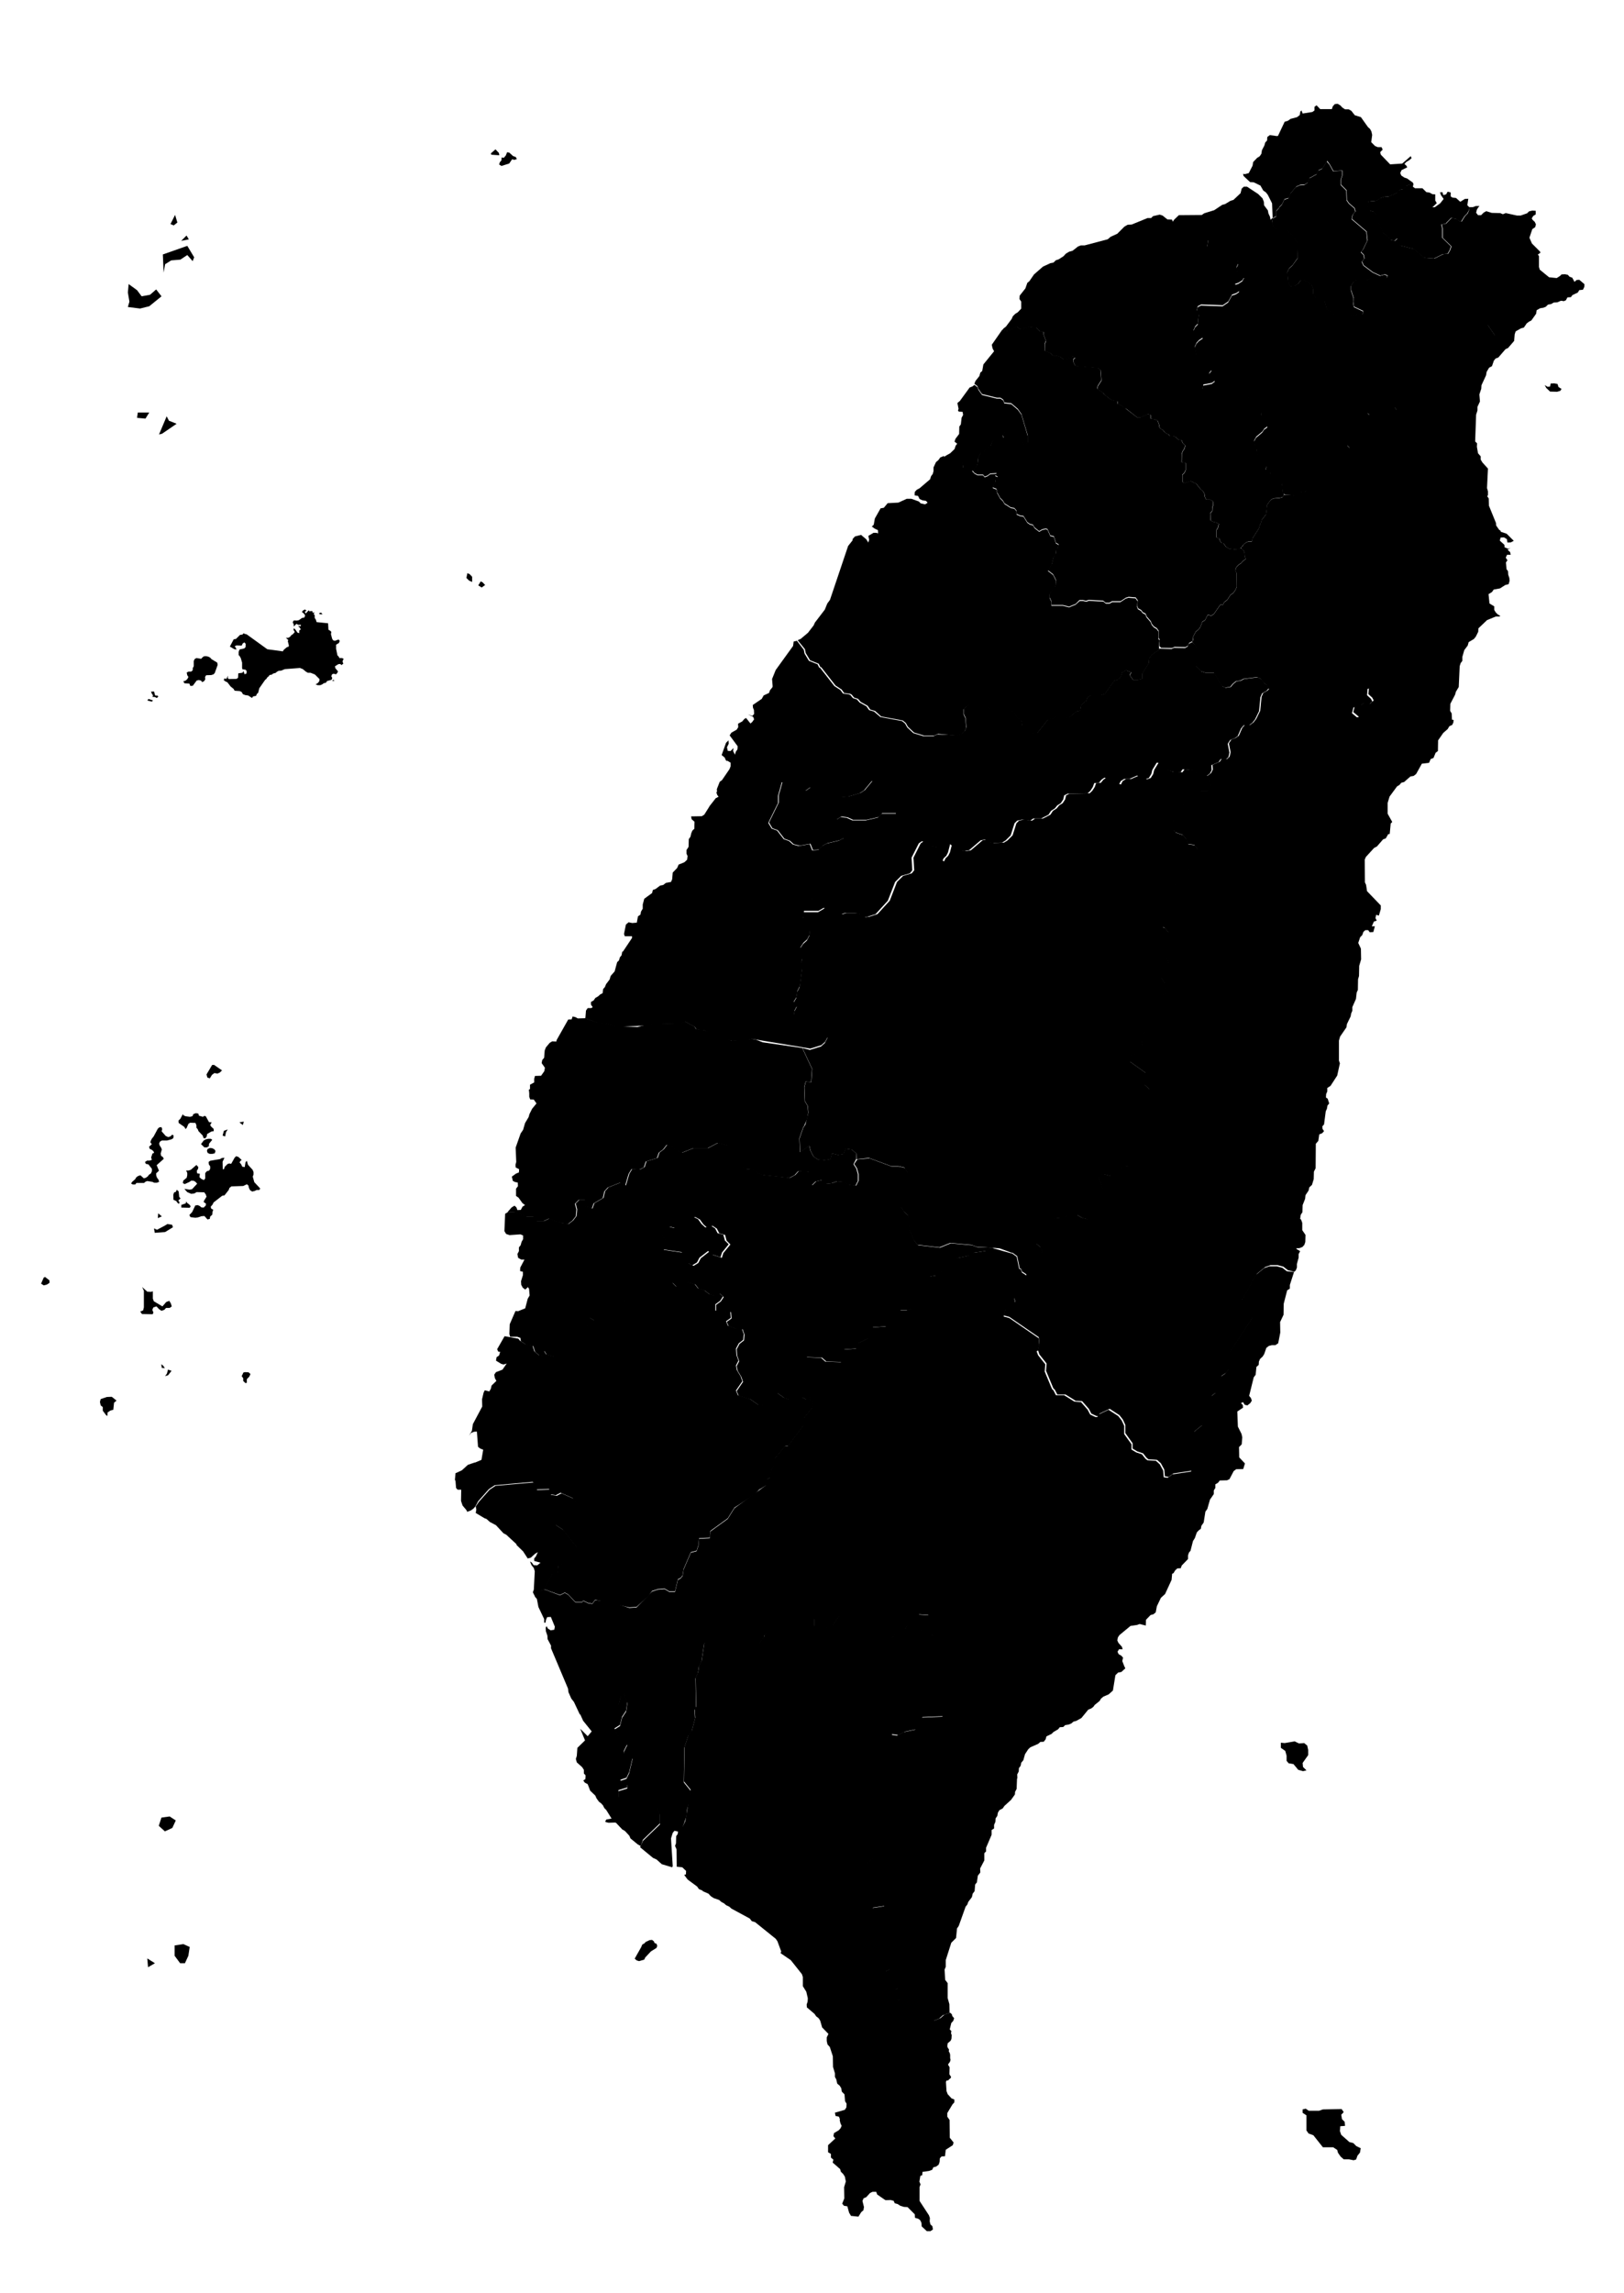 <!-- <?xml version="1.0" encoding="utf-8"?> -->
<!-- Generator: Adobe Illustrator 23.0.5, SVG Export Plug-In . SVG Version: 6.00 Build 0)  -->
<svg version="1.1"
	 id="svg2606" inkscape:output_extension="org.inkscape.output.svg.inkscape" inkscape:version="0.46" sodipodi:docname="Taiwan_ROC_political_division_map.svg" sodipodi:version="0.32" xmlns:cc="http://creativecommons.org/ns#" xmlns:dc="http://purl.org/dc/elements/1.1/" xmlns:inkscape="http://www.inkscape.org/namespaces/inkscape" xmlns:rdf="http://www.w3.org/1999/02/22-rdf-syntax-ns#" xmlns:sodipodi="http://sodipodi.sourceforge.net/DTD/sodipodi-0.dtd" xmlns:svg="http://www.w3.org/2000/svg"
	 xmlns="http://www.w3.org/2000/svg" xmlns:xlink="http://www.w3.org/1999/xlink" x="0px" y="0px" viewBox="0 0 850 1200"
	 style="enable-background:new 0 0 850 1200;" xml:space="preserve">
<defs>
		<inkscape:perspective  id="perspective2614" inkscape:persp3d-origin="372.04724 : 350.78739 : 1" inkscape:vp_x="0 : 526.18109 : 1" inkscape:vp_y="0 : 1000 : 0" inkscape:vp_z="744.09448 : 526.18109 : 1" sodipodi:type="inkscape:persp3d">
		</inkscape:perspective>
</defs>
<sodipodi:namedview  bordercolor="#666666" borderopacity="1.0" gridtolerance="10000" guidetolerance="10" id="base" inkscape:current-layer="layer1" inkscape:cx="631.21444" inkscape:cy="434.79035" inkscape:document-units="px" inkscape:pageopacity="0.0" inkscape:pageshadow="2" inkscape:window-height="683" inkscape:window-width="676" inkscape:window-x="66" inkscape:window-y="68" inkscape:zoom="0.24748737" objecttolerance="10" pagecolor="#ffffff" showgrid="false">
	</sodipodi:namedview>
<path id="path2462" class="st0" d="M335.7,1018.7l-3.5,6.2l1,0.9l1.3,0.4l2.7-0.8l0.5-1.1l3-3.2l2.9-1.8l0.4-1l-0.3-1.1l-1.1-0.5
	l-0.4-0.9l-0.9-0.7l-1.3,0.1l-2.1,1l-0.7,0.8l-0.9,0.4l-0.5,0.9L335.7,1018.7L335.7,1018.7z"/>
<path id="path2464" class="st0" d="M98.7,600.7v1.4V600.7L98.7,600.7z"/>
<path id="path2466" class="st0" d="M116.5,594.2l0.7-2.5l2-0.7l-0.9,1.4l-0.5,2.3L116.5,594.2L116.5,594.2z"/>
<path id="path2468" class="st0" d="M125.3,587.3l2.3-0.4l-0.5,1.8L125.3,587.3L125.3,587.3z"/>
<path id="path2470" class="st0" d="M82.8,634.9l-0.2,2.5l2.1-0.9L82.8,634.9L82.8,634.9z"/>
<path id="path2472" class="st0" d="M86.5,641.2l-4.3,2.3l-1.6-0.7l0.4,2.3l5.4-0.4l4.1-2.5l-0.4-1.3l-2.5-0.4L86.5,641.2L86.5,641.2
	z"/>
<path id="path2474" class="st0" d="M79.5,595.8l-0.6,1.2l-0.2,0.8l0.8,0.9l-1.5,1.4l0.4,1.1l1.1,0.5l0.8,0.7l0.4,0.8l-0.9,0.4
	l-0.7,2.1l0.4,1.2l-1.2,0.4H77l-1.1,0.7l0.4,1l1.4,0.3l1.8,2.3v1.3l-0.5,1.1l-1,0.7l-0.7,0.9l-1,0.7l-1,0.3l-1.8-1.6l-1.3,0.4
	l-0.9,0.7l-0.6,1l-1.5,1.3l-0.6,0.9l0.9,0.5h1.3l0.6-0.8h4l0.7-0.6l0.9-0.4l2.6,0.4l1.2,0.5h1.3l1.2-0.5l-0.4-1.2l-0.7-0.9l-0.4-1
	l-0.1-1.3l1.5-1.4l-1.2-2.9l3.7-3.3l-0.4-0.9l-1-0.7l-0.2-1.2l0.6-2.1l-0.5-1.2l-0.6-0.8l-0.3-1.1l0.4-1l1-0.6h2.7l2.3-0.6l1-0.6
	l0.2-1.3l-0.7-0.6l-1.1,1l-1.1,0.3l-1.3-0.6l-2.1-2.4l0.3-1.2l-0.4-1l-1.1,0.1l-0.8,0.7l-2.2,4.1L79.5,595.8L79.5,595.8z"/>
<path id="path2476" class="st0" d="M94.4,585.4l-1,1l0.1,1.2l3,2.1l0.6,1.1l0.6-0.6l0.9-2.1l0.9-0.6l2.8,0.1l0.5,1.2v1.3l0.7,0.8
	l0.4,1l2.2,2.3l0.4,1.3l0.9,0.2l0.8-1l0.2-1.3l2.2-1.3l1.3-0.2l-0.1-1.2l-1.3-1.2l-0.5-0.8l0.8-1.4l-1.4-0.1l-1.7-3.1l-0.7-0.2
	l-0.8,0.5l-2.1-0.6l-0.3-1.1l-1.3-0.2l-1.3,0.5l-0.5,1.1l-1.3,0.3l-2.3-0.3l-1.1-0.5l-0.3-0.6L94.4,585.4L94.4,585.4z"/>
<path id="path2478" class="st0" d="M106.6,596.8l-1.4,1.9l1.8,1.7h1.3l1-0.6l0.1-1.3l1.7-2.1l-0.8-0.5h-1.3l-1.3,0.3L106.6,596.8
	L106.6,596.8z"/>
<path id="path2480" class="st0" d="M109.9,600.7l-1.2,0.5l-0.4,1l0.4,1.1l1.1,0.5h1.3l1.3-0.3l0.4-1.2l-0.6-0.9l-1.2-0.6
	L109.9,600.7L109.9,600.7z"/>
<path id="path2482" sodipodi:nodetypes="csssssssssssssssssssssssssssssssssssssssssssssssssssscsssscsssssssssssssssssssssssssssssssssssssssssssssssssssssssssssssssssssssssssscsssssssssssssssssssssssc" class="st0" d="
	M102.8,609.6l-2.9,2.5l-1.2,0.4h-1.3l0.6,1.2v1.3l-0.3,1.3l-1.8,1.5l-0.2,1.3l1,0.5l2.4-1.1l1-0.7l1.4,0.1l0.9,0.6l0.8,0.9l-2.7,2.9
	l-1.3,0.2l-2.7-0.4l1.5,1.7l2.1,0.9l1.6-0.2l1.2-0.7l4,0.1l0.8,1.1l0.4,1.2l-1.3,2.1l-0.2,0.7l1.2,0.8l-0.1,1l-1.1,1.1l-1.2-0.1
	l-0.8-0.7l-1.1-0.5l-1.3,0.2l-1.6,3.4l-1.5,1.6l0.6,1.1l2.6,0.3l1.4-0.2l1.8-0.6l1.5-0.1l1.6,1.8l1.2-0.3l0.2-1.2l1.1-1l0.1-1.3
	l0.4-1.3l-1.1-0.6l-0.2-1l0.9-1l0.6-1.2l4.5-3.5l1.2-0.2l2.2-2.8l0.4-1.1l1-0.8l6.2-0.2l1.9-0.9l0.8,0.6l0.3,1.3l0.6,1.2l1.1,0.7
	l1.3-0.3l1-0.5h1.4l0.5-0.8l-3.1-3.3l-0.8-2.9l0.4-1.1v-1.3l-0.5-1.2l-2.4-2.6l-0.6-2.1l-0.7,0.8l-0.4,2.5l-1.3-0.2l-0.6-1.3
	l-0.8-0.9l0.4-0.8l0.7-0.5l-1.7-1.6l-1.2-0.4l-0.8,0.8L121,609l-1-0.2l-0.9,0.3l-1.5,1.5l-0.3,1.1l-0.7,0.2l-0.1-4l1-2.1l-1.5,0.2
	l-0.8,0.5l-5.2,0.9l-0.8,0.6l0.1,1.3l0.7,1v1.3l-0.5,0.9l-1.3,0.4l-0.8,1v2.8l-0.7,0.8l-1.3-0.6l-1-0.9l0.2-1.8l-1.4-0.2l-0.2-1.3
	l0.7-1.2l0.1-0.8L102.8,609.6L102.8,609.6z"/>
<path id="path2484" class="st0" d="M92.6,622.3l-0.5,1.3l-1,0.4l-0.4,1.2l0.1,2.6l1.5,0.7l0.4,0.7l0.9,0.8l0.4-0.9l-0.7-0.9l1.2-1.1
	l-0.7-0.8l-0.3-2.9l-0.9-0.7"/>
<path id="path2486" class="st0" d="M94.9,630.5v1.4l4.4,0.1l0.5-0.8l-0.7-0.9l-1.1-0.8l-0.5-0.8l-0.3,1L94.9,630.5L94.9,630.5z"/>
<path id="path2488" class="st0" d="M110,559l-1.9,3.2l0.4,1.6l1.3,0.5l1.1-1.8l1.3-1l1.6,0.3l1.3-0.6l1.1-1.1l-4.2-2.9l-1,0.1
	L110,559L110,559z"/>
<path id="path2490" class="st0" d="M22.9,668.5l-1.4,3.2l1.4,0.9l1.6-0.4l1.4-0.9V670l-2.3-1.8L22.9,668.5L22.9,668.5z"/>
<path id="path2492" class="st0" d="M74.4,673.5l0.9,1.9v8.7l-0.4,1.6l-1.5,0.6l0.9,1.3l5.6,0.1l0.4-0.9l-0.6-1.4l0.6-1.3l1.6-0.5
	l1.3,1.4l1.3,0.9l1.5-0.5l0.9-1h1.9l1.1-0.8l-0.5-1.6l-0.8-1.3l-1.6,0.6l-2,2.3l-4.5-2.7l-0.5-1.4v-3.8l-1,0.3l-1.9-0.1L74.4,673.5
	L74.4,673.5z"/>
<path id="path2494" class="st0" d="M84.4,713.9l0.3,1.9l1.6,0.1l-1-1.4L84.4,713.9L84.4,713.9z"/>
<path id="path2496" class="st0" d="M87.9,716.7l-0.5,2l-1,1.4l1.6-0.5l1.8-2.3L87.9,716.7L87.9,716.7z"/>
<path id="path2498" class="st0" d="M127.4,718.2l-0.9,1.9l0.8,1.1v1.4l1.1,1.1l0.8-0.1v-1.9l1.3-1.4l0.6-1.3l-1-0.9l-1.9-0.1
	L127.4,718.2L127.4,718.2z"/>
<path id="path2500" class="st0" d="M55.9,731l-3.2,1.1l-0.4,1.5l0.4,1.8l1.1,0.9v1.9l1.8,2.4l0.6,0.3l0.1-1.8l1.5-1l1.5-0.4l0.4-3.7
	l1.3-1.1l-2.5-2L55.9,731L55.9,731z"/>
<path id="path2523" class="st0" d="M808.5,201.5l1.5,0.9l1.3-0.1l0.3-1.6l1.8-0.1l1.8,0.3l0.5,1.6l1.6,1l-0.6,1L815,205l-3.7-0.1
	l-2-1.9L808.5,201.5L808.5,201.5z"/>
<path id="path2525" class="st0" d="M670.4,911.9v2.7l2.3,1.6l0.7,2.5v2.7l1.1,1.3l2.5,0.4l2.5,3l2.5,0.7l1.8-0.4l-1.8-1.8l-0.2-2.1
	l2.9-4.1v-2.7l-0.5-2.3l-1.6-1.3l-2.7,0.2l-2.3-1.1l-5.2,0.9L670.4,911.9L670.4,911.9z"/>
<path id="path2527" sodipodi:nodetypes="csssssssssssc" class="st0" d="M700.3,1126.5l1.4,2l1.6,1.4h2.7l2.5,0.5l1.3-0.4l0.7-2
	l1.3-1.6l0.4-2.3l-2.3-1.1l-1.6-1.6l-2-0.5l-4.3-3.8l-0.7-2l0.2-2.5l2.5-0.2l-0.2-2.1l-1.4-1.4l-0.4-2.3l1.3-1.4l-1.1-1.6l-9.8,0.2
	l-2,0.7h-5.4l-1.6-1.1l-1.6,0.4v1.8l2,1.3v7.9l1.1,1.6l2.5,0.9l5,6.3h5.4l2.1,1.4L700.3,1126.5L700.3,1126.5z"/>
<g id="g4330" transform="translate(4.615,50.434)">
	<path id="path2643" class="st0" d="M102.1,293l-0.8,0.6l-0.6,0.7l-2.5-0.4l-0.9,0.5l-0.5,1v2.8l-0.5,0.9l-0.1,1.3l-0.8,0.6H94
		l-0.9,0.5l0.3,1.4l0.6,0.9l-0.5,1l-0.8,0.8l-1,0.4h-0.4l0.6,1.1l2.6,0.2l0.5,1.2l1.3-0.1l2-2.7l1.1-0.3l1.2,0.3l0.6,0.8l1-0.5
		l0.6-0.9l-0.1-1.3l0.6-0.9l2.7-0.1l1.2-0.4l0.6-0.7l1.5-4.2l-0.2-1.2l-3-1.8l-0.7-0.8l-0.9-0.5l-1.3-0.3L102.1,293L102.1,293z"/>
	<path id="path2645" class="st0" d="M74.4,311.5l0.5,1.1l0.6,0.9l-0.4,0.7l1.4,0.1l0.9,0.5l0.8-0.6l-0.2-0.6l-1.4-0.1l-0.6-2.1
		L74.4,311.5L74.4,311.5z"/>
	<path id="path2647" class="st0" d="M73.1,315.3l-0.6,0.8l2.3,0.6l0.7-0.6L73.1,315.3L73.1,315.3z"/>
	
		<path id="path2651" sodipodi:nodetypes="csssssssssssssssssssssssscsssssssssssssssssssscssssssssssscssssssssssssssssssssscssssssssscsssssssssssssssssscsssssscsssssssssscsssssssssssscsssssssssssssscsssssssssssscssssssssssssssc" class="st0" d="
		M161.1,275.1l-0.4-1.3l-0.6-0.9v-1.4l-0.6-0.8l0.6-0.6h-1.2l0.1-0.7l-0.9-0.1l-0.7,0.2l-0.4-0.6l-1.6,1.7l-0.5-0.9l0.9-0.6
		l-0.8-0.6L154,269l-0.6,0.8l1,0.8l0.7,1l-0.4,1.1l-1.2,0.2l-1.7,1.2l-1.2,0.2l-1.2-0.1l-0.5,0.3l-0.3,0.9l0.5,0.7l0.1,1.3l1.3-1.4
		l1,0.5h1.4l-0.1,0.7h-1.4l0.9,0.8l0.5,0.9l-0.8,0.6v1.4l-0.9-0.3l-1.2-1.7l-0.7-0.6l-0.2,0.9l0.6,0.9v0.3l-0.9,1l-0.9,0.6l-0.6,0.8
		l-0.9,0.5H145l1.3,1.2L146,285l0.6,2.4l-0.3,0.7h-0.6l-1.7,1.4l-0.6,0.9l-8.1-1.1l-10.8-7.8l-1.2-0.3l-0.4-0.3l-0.6,0.7l-1.3,0.2
		l-2.1,2.1l-1.2,0.2l-2,3.8l2.2,1.3l1.2,0.3l-0.2-0.9l-0.7-0.8l0.9-0.5l2.8,0.1l0.5-1.1l0.9-0.6l0.7,0.8l-0.1,1.7l-0.7,0.7l-2.4,0.5
		l-0.5,1.2v1.8l0.4,0.3l0.7,1.2l0.7,2.4v2.8l0.2,0.7l1.6,0.2l0.6,0.7l-0.1,1.3l-1,0.4l-0.6-1.7l-0.5,0.9l-2.2,0.3l-0.1,2.3l-0.8,0.6
		l-4,0.1l-0.6-0.5l0.1-1.3l-0.8,1.7l-1.1-0.2l-0.3,0.9l1,0.7l0.9,0.4l1.7,2.2l1.5,1.2l0.6,1l2.7,0.2l1,0.5l0.6,1.1l1.3,0.5l1.5,0.2
		l2,1.3l0.5-0.8l1.6-0.3l0.4-1l0.7-0.6l0.6-2.4l3-4.3l0.7-0.6l0.6-0.9l0.8-0.6l0.2-0.5l1.2-0.2l0.8-0.6l1.2-0.3l0.7-0.6l0.9-0.5
		l1.3-0.1l2-0.8l7.9-0.6l1.5,0.6l1.7,1.4l0.9,0.5h1.4l2.3,0.9l2.4,2.4l-0.1,1.1l-0.6,0.8l-0.8,0.6l-0.6,0.2l1.1,0.5h1.4l1-0.4
		l0.8-0.6l1.2-0.3l0.6-0.9l2.3-0.6l0.4-1l-0.5-0.8l0.3-1l0.8-0.4l1.4,0.3l0.6-0.7l0.4-0.8l-1.4-1.7l-0.2-1l1.8-1.1l1-0.1l0.6,0.6
		l1-0.8l-0.4-0.8l0.1-0.9l0.5-0.7l-0.9-0.5h-1.4l-0.3-0.7l-0.7-0.7l-0.7-3.4v-2.2l1.5-0.9l0.4-1.1l-0.6-0.7l-2,0.7l-0.9-0.3
		l-0.5-0.9l-0.6-2.3l0.2-1.2l-0.6-0.6l-0.9-0.5l-0.2-3.4L161.1,275.1L161.1,275.1z"/>
	<path id="path2655" class="st0" d="M163.4,270.1l-1.1,0.4l0.5,0.5h1.4L163.4,270.1L163.4,270.1z"/>
	<path id="path2657" class="st0" d="M169.8,305.3l-0.6,0.6l1.3-0.1L169.8,305.3L169.8,305.3z"/>
</g>
<g id="g4313" transform="translate(13.832,20.35)">
	<path id="path2671" class="st0" d="M58.3,195.5h6l-2,3.2l-4.4-0.4L58.3,195.5L58.3,195.5z"/>
	<path id="path2673" sodipodi:nodetypes="cssssssc" class="st0" d="M73.4,197.5l-4,9.5l1.6-0.4l7.6-5.2l-4-1.6L73.4,197.5
		L73.4,197.5z"/>
	<path id="path2675" sodipodi:nodetypes="csssssssssssc" class="st0" d="M53.5,128.3l-0.4,4.4l0.8,4.8l-0.8,2.8l6.4,0.8l4.8-1.2
		l6.4-5.2l-2.8-3.6l-3.2,2.8l-4.4,0.8l-2.4-3.2L53.5,128.3L53.5,128.3z"/>
	<path id="path2677" class="st0" d="M73,130.7l1.2,2.4L73,130.7L73,130.7z"/>
	<path id="path2679" sodipodi:nodetypes="cssssssssssssc" class="st0" d="M71.4,112.8l0.4,9.5l0.8-4.4l3.2-2l4.8-0.4l3.6-2.4
		l2.8,3.2l0.8-2l-3.6-6L71.4,112.8L71.4,112.8z"/>
	<path id="path2681" sodipodi:nodetypes="csssc" class="st0" d="M77.8,92.1l-2.4,4.8l1.7,0.7l1.9-1.5L77.8,92.1L77.8,92.1z"/>
	<path id="path2683" class="st0" d="M83.8,102.9l-2.8,2.8l4-0.8L83.8,102.9L83.8,102.9z"/>
	<path id="path2685" class="st0" d="M248.7,62.1l-0.1,1.5l-0.8,0.9l-0.4,1.2l1.2,0.8l4.1-1.3l1.5-2.2l1.2,0.3l1.3-0.4l-0.6-1.1
		l-1.4-0.5l-2-1.8l-1.1-0.2l-0.7,1.7l-1,1.2L248.7,62.1L248.7,62.1z"/>
	<path id="path2687" class="st0" d="M245.5,57.8l-2.4,2.1l0.2,0.7l4.2,0.3l-0.2-1.2L245.5,57.8L245.5,57.8z"/>
</g>
<g id="g4342" transform="translate(920.816,114.623)">
	<path id="path4338" class="st0" d="M-676.2,185.3l-0.5,2.5l1.4,1.4l1.6,0.7v-2.7l-1.3-1.4L-676.2,185.3L-676.2,185.3z"/>
	<path id="path4340" class="st0" d="M-669.2,189.6l-1.3,2.1l1.8,1.1l1.8-1.3l-1.3-1.4L-669.2,189.6L-669.2,189.6z"/>
</g>
<path id="path4401" class="st0" d="M84.5,951.1l-1.4,4.3l3.2,2.9l3.9-1.8l1.8-3.9l-3.2-2.1L84.5,951.1L84.5,951.1z"/>
<g id="g4418" transform="translate(84.887,7.597)">
	<path id="path4403" class="st0" d="M-7.8,1017.2l0.4,4.6l3.6-2.1L-7.8,1017.2L-7.8,1017.2z"/>
	<path id="path4405" sodipodi:nodetypes="cssssssc" class="st0" d="M11.1,1009.7l-4.6,0.7v5.4l2.9,3.9h2.5l1.8-3.9l0.7-4.6
		L11.1,1009.7L11.1,1009.7z"/>
</g>
<path id="path2421" sodipodi:nodetypes="cssssssssssssssssssssssssssssssssssc" class="st0" d="M345.2,642.9l0.5,3.3l3,3l-2,4.5
	l10.1,1.5l1,2.8l2,2.8l2.5,1.3l2.5-1.5l1.3-2.5l4.5-3.5l2,1.8l4.5,1.5l0.8-2.5l3.5-4.3l-2-2l-0.8-3l-3-0.8l-1.3-2.5l-2.3-1.5l-2.8,1
	l-2-1.8l-1.8-2.5l-2.5-1.3l-3,0.8l-7.1,5.1l-3-0.8L345.2,642.9L345.2,642.9z"/>
<path id="path2417" sodipodi:nodetypes="csssssssssssssssssssssssssssssssssssssssssssssssssssssssssssssc" class="st0" d="
	M409.6,409.1l-2,7.1v3.8l-5.1,10.4l1.8,3l2.8,1l3.5,4.5l2.8,1l2,1.8l3,0.8l5.8-1l1.3,3.3l3.3-0.3l1.8-2l2.5-1.3l6.3-1.5l2.5-1.3
	l0.8-3V432l-2.8-1l-1.8-2.3l2.3-1.5l3.3,0.5l2.8,1.3h7.1l6.3-1.5l1.8-2h7.6l0.3-11.1l-2.3-1.5l-2.8-1l-4.3-3.3h-3.5l-4,4.8l-2.3,1.5
	l-6.1,1.8l-3.5,0.3l-2.5-1.3l-1.5-2.3h-7.1l-2.3-1.5h-3l-2.5,1.8l-5.6-1.8l-2.8-1.8L409.6,409.1L409.6,409.1z"/>
<path id="path2861" sodipodi:nodetypes="csssssssssscssssscssssssssssscssscsssssssscssssssssssssssssscssssscssssssscscsssssssssssssssssssssssccssssssssssssssssssssssscssssssssscssscssssssssscsssssssssssscsssssssssscsssssssssscsssssssssssssssssssssssssssssssscssssssssscsssssssssssssssssscsssssssssssssssssscsssssssssscssssssssssssscssssssssssssssscsssssssssssssssssssssssssssssssssssscsssssssssssssssssssscsssssssssssssssssssssssssssssssssssssscsssssssssssssssssssssssssssssssssssssssssssssssssssssssssssssssssssssssssscsssssssc" class="st0" d="
	M497.3,1053.2l-3,1l-2,1.8l-3.3,1.3l-2.8-4.8l-3-0.8h-4l-1.3-2.8l-2.8-1l-2.3-1.5l-4.3,0.3l-0.5-2.3l0.8-3.3l1.8-1l-2.8-1l-1-2.5
	l-4.8-2.8l1.8-2.3l2.5-1.3l-0.3-7.6l-2.5-1.5l-1.3-2.5h-2.8l-3.8-4l-3.5-1.8l4.8-14.6l6.6-1l1.3-2.8l-0.8-3.3l-2.8-2l-2.5-5.3
	l-4-2.5l-0.3-3l-1-3l4.3-3.3v-3.8l-4-8.1l-0.5-4.3l-1.8-1l-1-3l0.5-3.5l2.8-5.1l-1.3-2.8l1.5-2.3l1-2.8l-0.3-3.5l1-2.5l2-2l0.8-3
	l1.8-2l0.3-1l4-5.6l0.3-3.5l1.8-2.3l0.3-2.5l3.3,0.5l3.5-1.8l6.1-1.3l3-6.3l11.1-0.5l2-2.3l0.3-3.5l1.8-2l0.5-9.9l2-2l-1-2.3v-3.8
	l-1-3.3l-2.5-1.3l-3.3-0.3l-2.8-2.5l-0.8-1.5l-1-8.3l-3.8-2.5l-2.3,0.8l-0.3-1.3l-2.5-1.3l-1-0.3h-3.3l-1.5,2.3l-5.1,2.5l-1.8,2.3
	l-2.8,1.5l-2.8-1.5l-6.3-7.6l-8.6-5.3h-3.8l-3,0.8l-3.3,4.8l-3,0.8l-1,1h-2.8l-2.8-1.3v-3.8l-1.8-2l-3-1.3l-3,0.8l-2.8,2l-3.5,0.3
	l-6.6,4.5l-1.3,0.5l-4,3.3l-0.3,1.3l-2.5,3.3l-2.3,1.8l-3.5,0.3l-6.1-1.5l-2.8,1.3h-3.8l-1.5-2.3l-4.5-0.3l-1.8-0.8l-2.5,1.3
	l-1.5,9.8l-1.3,2.5l-0.5,3.3l-1.3,2.8l0.3,15.2l-0.8,1.3l0.3,4.5l-1.8,6.8l-1.8,2.3l-2,6.1l-0.3,18.2l3.5,4.3l-2.8,16.4l-1.3,2.8
	l-2.5,2.2l-0.2,1.8l-0.8,1.1l-0.1,3.8l-0.5,1.3l0.8,1.8l0.1,9.1l2.9,0.3l2,1.9l-0.1,1.8l-0.9,0.3l1.8,2.4l5,3.7l0.9,1.3l1.4,0.6
	l0.6,0.1l-0.2,0l0.2,0.4l3,1.3l1.2,1.3l1.5,1l2.9,1l1.1,1l1.5,0.8l1,0.9l1.7,0.8l1.1,1l9.6,5.2l1.1,1.4l1.7,0.5l10.8,8.7l0.9,1.3
	l2,5.4l-0.4,0.8l5.4,3.7l5.8,7.3l0.5,1.5v4.8l1.8,2.9l0.8,3.4l-0.1,1.8l-0.5,1.5l0.1,1.5l4,3.4l0.9,1.3l1.3,1l0.8,1.3l1,3.5l3.3,3.4
	l-0.9,1.8v1.9l0.4,1.8l1.2,1.3l1.6,4.9l0.1,5.6l1,3.3v1.9l0.7,1.3l0.5,2.2l1.3,1.1l0.8,1.3l0.3,1.8l1.4,1.4l0.3,3.6l0.8,1.3
	l-0.1,1.9l-0.8,1.3l-5.2,1.5l0.3,1.7l1.8,0.4l0.5,1.3l-0.1,0.6l0.4,1.6l0.6,1.3l-0.6,1.3l-0.9,1l-2.5,1.5l-0.3,1.6l1,1.2l-3.8,3.5
	v3.7l1.5,0.9v1.9l1.3,1.1l-0.4,1.5l3.9,3.4l0.4,1.4l1.3,1.3l0.8,1.3l0.5,2.5l-0.9,3l0.1,5.9l-1.1,2.7l0.9,1.1l1.8,0.3l0.9,3.3l1,1.7
	l3.9,0.4l1.5-2.4l1.1-0.9l0.3-1.7l-0.8-3.2l0.6-1.4l1.4-0.6l2-2.2l1.3-0.6h1.9l0.5,1.4l4.2,2.9l0.5,0.1l2.3-0.1l1.6,0.4l0.6,1.3
	l1.5,0.4l1.4,0.9l1.9,0.6l1.9,0.1l3.8,3.8l0.1,1.8l1.9,0.6l0.9,0.8l0.6,1.3l0.1,1.8l2.7,2.5h1.9l1.3-0.9l-0.3-1.7l-1-0.9l-0.4-1.6
	l0.1-1.8l-0.5-1.4l-4.9-7.5v-7.3l0.5-1.4l-0.6-1.4l0.5-3l1-0.4l0.1-1.7l3.4-0.5l1.7-0.6l0.6-1.3l1.5-0.4l1.3-1l0.5-1.5l0.1-1.8
	l0.9-1l1.8-0.1l0.4-3.4l3.7-2.4l0.4-1.4l-2-2.5l-0.1-9.3l-1.2-1.7v-1.9l2.7-4.5l1-1.1v-1.5l-1.5-0.6l-2-2.2l-0.6-1.6l-0.3-4.8
	l0.3-0.7l0.9-0.1l0.5-0.6l0.7-0.5l0.3-0.7l-0.9-1.4l0.1-3.7l-0.8-1.3l0.3-0.6l0.5-0.6l0.3-0.6l0.2-0.8l-0.2-0.8v-1.9l-0.3-1
	l-0.4-0.6l0.1-1.1l-0.6-0.8l-0.3-0.8l0.2-1.6l1.4-1.2l0.4-0.6l0.2-0.7l0.1-1.8l-0.3-0.8v-0.7l0.2-0.5l-0.9-1l0.8-3.3l1-1.1l0.5-1.4
	l-1-1.2l-0.2-0.9L497.3,1053.2z"/>
<path id="path2732" sodipodi:nodetypes="csssssssssssscsssssssssssssssscsssssssssssssssssscssssssssssssssssssscssssssscscsssssssssssssssssscc" class="st0" d="
	M494.2,239l0.2,1.1l1.3,0.6h2l1.4-0.5l1.1-0.9l1.4,0.5l1.9,2.3l0.5,1.6v1.5l4.9,1.3l0.7-0.5l2-2.4l0.4-3.7l1.3-2.9l1.6-0.4l1-1.5
	l1.5-0.6l1.1-0.9l0.5-1.5l0.9-1.4l5.4-1.3l-0.5-1.4l1.1-1.8l1.5-0.5h1.9l7.1,7.2l1.5-1v-3.8l-3.3-11.1l-1.9-2.6l-3.4-2.9l-3.7-0.4
	l-0.1-0.6l-0.5-1l-1.4-0.9h-1.9l-7.7-1.9l-1.9-2.7l-0.5-1.4l-1.6-1.2l-1,0.8l-1.5,0.6l-5.1,7l-1.3,1.1l0.6,3l-0.3,1l0.5,0.5l1.9,0.1
	l0.3,1.6l-0.8,1.5l-0.4,3.5l-0.8,1.1l-0.1,3.9l-1.9,2.5l-0.5,1.5l1.4,1.1l-0.8,1l-0.6,1.8l-2.3,2.2l-1.8,1L494.2,239L494.2,239z"/>
<path id="path2726" sodipodi:nodetypes="cssssssssssscssssssssssssssssssssssssssssssssssssssssssscsssssssssssscsssssssssssssssssssssssssssssssssssssssssssssssssssscsssssssssssssssscsssssssssssssssssscssssssssssssssssssscsssssssscssssssssssscssscsssssssssssssssssssssssssssscssssssssssssssscssssssssssssssssscssssssssssssssssssssssssssssssssssscssssssssssscssssssssssssssssscsssssscsssssssssssssscssssssssssssssssssc" class="st0" d="
	M624.1,335.5l-1.7,0.9l-0.6,1.4l-1.3,0.8l-5.8-0.1l-1.3,0.6l-5.7-0.1l-0.9-1l-0.1-2.1l0.3-1.3l-0.6-0.8V330l-0.9-1.3l-1.5-0.9
	l-1.1-1.3l-0.6-1.5l-2.1-2.4l-0.6-1.5l-1.5-0.8l-0.8-1.1l-1.6-0.9l-0.5-1.3l0.3-2.9l-1.1-1.5l-3.7-0.3l-1.5,0.5l-2.7,1.8H582
	l-1.4,0.8h-1.9l-1.3-1.1l-7.6-0.4l-1.4,0.5l-1.5-0.4h-1.9L563,316l-3.4,1.4l-3.4-0.8h-5.9v-2.1l-0.9-1.9v-2l0.8-1.5l2.1-2.3l0.5-1.5
	l-0.1-1.9l-1.5-2.9l-2.7-2.1l2-3.3l1.1-4.2l1.1-1.4l0.1-1.8l0.9-1.3l0.4-1.6l-1.4-0.8l-1.1-3.4l-1.9-0.5l-1.4-3.2l-0.9-0.4l-2,0.5
	l-1.5,0.9l-2.4-1.9l-0.9-1.5l-1.6-0.4l-1.3-0.9l-2-3.2l-1.8-0.3l-1.8-0.8l-0.1-1.8l-1.1-1.3l-1.8-0.3l-3.3-2.1l-0.9-1.5l-1.4-1.4
	l-1.6-2.9l-0.3-1.8l-2-0.8l0.4-1.3l0.9-1.4l0.3-1.6l1-1.3l-1.4-0.8l0.9-1.1l-3.5,0.3l-1.3,1l-1.5,0.6l-0.9-1.1h-2.9l-1.5-0.8l-1-1.2
	l2.5-3.1l0.4-3.7l1.3-2.9l1.6-0.4l1-1.5l1.5-0.6l1.1-0.9l0.5-1.5l0.9-1.4l5.4-1.3l-0.5-1.4l1.1-1.8l1.5-0.5h1.9l7.1,7.2l1.5-1v-3.8
	l-3.3-11.1l-1.9-2.7l-3.4-2.9l-3.7-0.4l-0.1-0.6l-0.5-1l-1.4-0.9h-1.9l-7.7-1.9l-1.9-2.7l-0.5-1.4l-1.6-1.3l0.6-1.5l2-2.5l0.5-1.8
	l1-0.9l0.6-3.4l5.6-6.9l-0.8-1.5l-0.4-1.9l5.5-7.9l3.1,0.8l4.3-2.5l2.3,1.5l4.3-1.3l3.7,0.3l2.1,2.1l1.8,0.1l0.1,1.8l1.1,3l-0.6,1.5
	l-0.1,3.7l3,1.1l1.3,1.4h1.9l2,0.6l1.6,1.3l1.9-0.1l1.6-0.6l1.3-0.9l1.4,0.8l-1,0.9l0.3,1.9l0.8,1.5l11.7,1l1.4,1l0.5,5.6l-1.8,2.8
	l-0.4,1.6l3,1.9l0.6,0.9l3.5,2.8l1.8,0.6l1.9,0.3v1.4l2,0.8l8.2,6.3h1.6l3.9-1.8l1.5,0.5v1.9l2.1,0.4l1.5,0.6l0.9,2.4l0.1,1.1
	l0.4,0.6l1.5,0.9l1,1.3l1.6,0.9h0.3l0.5,0.8l1.8,0.1l1.4,0.5l1.3,1.3l1.8,0.4l0.6,1.5l1.3,1.3l-0.4,1.6l-0.9,1.3l-0.5,1.4l-0.1,4.4
	l2.1,0.4v3.8l-0.6,1.3l-1.1,1.1v3.8l1.4,0.5l3-1l2.9,1.4l2.3,2.9l1.1,0.9l0.8,1.3l0.3,1.8l0.6,1.3h1.9l1.6,0.8l0.3,1.9l-0.5,1.5
	l-0.1,1.9l-1,1l0.1,3.8l1.3,0.8l1.6,0.3l1.5,0.8l-0.4,1.8l-0.8,1.4v3.9l1.4,0.5l0.5,1.5l0.8,1h0.9l1.3,1.9l1.5,0.9l3.7,0.5l2.6-0.7
	l1.4,1l0.6,1.4l0.1,1.8l0.5,1.4l-1.3,1.1l-0.5,0.3l-0.5,0.8l-1.3,0.8l-1.4,1.5l-0.4,1.6l0.6,1.3l0.1,7.3l-0.8,1.8l-1.1,1.4l-1.4,1
	l-1.6,2.5l-1.8,1.4l-0.5,1.3l-1.4-0.1l-3.4,4.9l-1.3,0.8l-1.9-0.4l-1.4,2.8l-1.4,0.8l-1.1,2.9l-0.9,1.1l-1.5,1.3l-1.3,2.5l-0.1,1.8
	L624.1,335.5L624.1,335.5z"/>
<path id="path2781" class="st0" d="M510.1,247.9l1.5,0.8h2.9l0.9,1.1l1.5-0.6l1.3-1l3.5-0.3l-0.9,1.1l1.4,0.8l-1,1.3l-0.3,1.6
	l-0.9,1.4l-0.4,1.3l2,0.8l0.3,1.8l1.6,2.9l1.4,1.4l0.9,1.5l3.3,2.1l1.8,0.3l1.1,1.3l0.1,1.8l1.8,0.8l1.8,0.3l2,3.2l1.3,0.9l1.6,0.4
	l0.9,1.5l2.4,1.9l1.5-0.9l2-0.5l0.9,0.4l1.4,3.2l1.9,0.5l1.1,3.4l1.4,0.8l-0.4,1.6l-0.9,1.3l-0.1,1.8l-1.1,1.4l-1.1,4.2l-2,3.3
	l2.7,2.1l1.5,2.9l0.1,1.9l-0.5,1.5l-2.1,2.3l-0.8,1.5v2l0.9,1.9v2.1h5.9l3.4,0.8l3.4-1.4l2.1-1.9h1.9l1.5,0.4l1.4-0.5l7.6,0.4
	l1.3,1.1h1.9l1.4-0.8h4.3l2.7-1.8l1.5-0.5l3.7,0.3l1.1,1.5l-0.3,2.9l0.5,1.3l1.6,0.9l0.8,1.1l1.5,0.8l0.6,1.5l2.1,2.4l0.6,1.5
	l1.1,1.3l1.5,0.9l0.9,1.3v3.8l0.6,0.8l-0.3,1.3l0.1,3.9l-1.8,0.9l-2,1.6l-1.4,1.8l-0.2,2.5l-3.4,5.5v2.7l-2.1,0.5h-2.7l-1.8-2.5
	l0.9-1.4l-2.7-1.1l-2,0.9l-0.7,2.1l-1.3,1.8l-2.3,0.7l-4.8,6.8l-2,0.7h-5.4l-1.8,1.3l-0.7,2l-0.7,0.2l-2,2.1l-0.4,2.5l-2.1,0.5
	l-3.4,2.9l-2.1,0.5l-5-0.5l-4.5,1.6l-5.4,6.8l-2.7,0.2l-2-1.1l-3.2-3l-0.4-2.5l-1.8-1.3l-2.7-3.9l-1.6,0.4h-2.7l-2-0.9l-5-0.4
	l-6.1-2.1l-4.8-0.2l-2.1,0.9l-1.4,1.4v2.7l0.9,2l0.4,5l-0.9,2l-1.8,1.4l-2.1,0.7L491,384l-2,0.9h-5.4l-5.2-1.6l-3.2-3l-1.1-2
	l-1.6-1.3l-11.3-2.1L458,372l-2.5-0.7l-1.4-2l-3.6-2l-1.4-1.6l-2.1-0.7l-1.3-1.6l-0.9-0.4l-3-0.4l-1.3-1.8l-3.2-2.1l-7.5-9.6h-0.4
	l-0.9-1.8l-4.5-1.8l-2.3-3.8l-0.4-2l-3.8-4.7l1.6-0.7l3.8-3.2l3-3.9l0.6-1.4l5.2-6.8l1.3-3.2l1.4-1.9l9.5-28.2l2.3-2.9l0.1-0.8
	l1.2-1.3l3.2-0.8l2.7,2.3l1.1,1.7l0.4-1.5l-0.4-2l2.7-1.6h1.4l1,0.3l-0.1-1.7l-1.7-0.8l-1.5-1.1l1-0.9l0.6-3.3l3-5.3l1.7-0.3l2-2.4
	l5.6-0.3l4.4-2h2.4l3.9,1.4l1,1l2.3,0.5l1.3-0.8l-0.8-1l-1.9-0.3l-1.5-0.7l-0.8-1.6l-1.8-0.3l0.1-1.8l1-1.1l1.5-0.8l5.5-4.7l0.5-1.6
	l0.9-1.2l0.4-1.5v-1.9l1.3-2.8l1.3-1.1l0.9-1.3l1.9-0.8l0.5,1l1.3,0.6h2l1.4-0.5l1.1-0.9l1.4,0.5l1.9,2.3l0.5,1.6v1.5l4,1.1
	L510.1,247.9L510.1,247.9z"/>
<path id="path2785" sodipodi:nodetypes="cssssssssssssssssssssssssssscsssssscssssssssssssssssssssssssssssssssscsssscsscssssssssssssscsssssssssscssssssssssssscsssssssscssssssssssssssssscsssssssssssssscsssssssssssssssscssssssssssssssscssssssssssssscssssssssssssssc" class="st0" d="
	M306.6,533l6.3,2.3l3.8,0.3l5.8,1.8l16.2-0.8l2.8-1l14.6,0.3l2.5-1.3l5.1,2.8l0.8,1.3l4.3,0.5l8.1,4l6.3,1.5l7.3-0.3l3-0.8l30.6,5.1
	l5.8-1.8l2-1.8l1.3-2.5v-3.3l-2-0.5l-2.5,1.3h-3.3l-2.5-1.3l-7.3-7.8l0.3-2.3l1.3-2.5l-1.8-2l1.5-2.5l0.5-3.3l1.3-2.5l1.3-9.6
	l-0.5-2.8l0.5-2.3l-1-5.6l1.5-2.3l2-1.8l1.3-2.5l0.3-3.5l-1.3-2.8l-1.8-2l-0.5-0.3l0.3-3.8h7.6l4-2.3l-5.8-4.8l-1.1,0.7l-3.6,0.4
	l-1.6-1.4l-2.5-0.2l-1.4-7l0.9-2v-2.9l-1.8-1.4l-1.6-2.1v-5.4l-0.4-0.9l-1.6-1.3h-2.5l-7.5-2.1l-2.7-0.2l-2-1.1l-2.1-0.5l-1.6-1.3
	l-2-0.9l-1.4-2.3h-0.5l-1.8-1.3l-1.3-1.6l0.2-2.5l1.3-1.6l-3.2-3.4l-0.4-2.7l-1.1-2.7l-0.4-2.3l-2.1-3.4l-4.4-2l-1.5,0.4l0.5,1.5
	l0.7,0.9l-1.5,0.8l-3.3,4.2l0,0.1l-2.7,4.3l-1.3,0.8l-5.6,0.1l0.3,1.5l1.5,1.3l-0.1,3.7l-1,0.9l-0.6,1.4l-0.4,1.8l-0.9,1.3l-0.1,3.8
	l-0.1,0.4l-1,1.5v1.9l0.6,1.3l-0.3,1.9l-1.4,1.3l-3,1.2l-0.8,1.8l-2.3,2.4l-0.3,3.5l-0.6,1.4l-2.7,0.5l-1.4,1.1l-1.6,0.3l-2.4,1.8
	l-1.4,0.5l-0.4,1.6l-4.1,3l-0.8,3v2.2l-0.9,1.5l-0.3,1.6l-1.3,0.9l-0.6,3.3l-2.4,0.2l-1.9-0.4l-1.4,1.2l-1,4.9l0.4,1.2h3.8v0.9
	l-4.8,7.2l-0.3-0.1l-0.4,2l-0.9,1.1l-0.4,1.5l-1,1l-1.3,4.8l-2.1,2.4l-0.5,1.8l-1.9,2.5l-0.6,1.5l-0.9,1l-0.3,2.2l-1.3,0.7l-1.1,1
	l-1.4,0.8l-0.9,1.3l-1.4,0.8v1.4l0.9,1.3l-0.7,0.5h-1.9l-0.9,1.3l-0.3,3.7l-0.4,1L306.6,533z"/>
<path id="path2812" sodipodi:nodetypes="csssssssssssssssssscssssssssssssssscsssssscssssssssssssssssssssssssssscssssssssssssscsssssssssssssssssssscsssssssssssssssssssssssssssssssssssssssssssssssssssscssssssssssssssssssssssssssssssssssssssssssssssscssssssssssssssssssssssssssssssc" class="st0" d="
	M448.1,606.5v-3l-2.3-2l-3.3-0.5l-1,2.8l-2.8,0.5l-3.3-0.8l-0.8,3l-3,0.5l-3.5-0.3l-2.3-1.5l-1.5-2.8l-0.8-3l-4.8,3.5l-0.3-7.3
	l2-5.8l0.3-0.3l1.8-4l0.5-3.3l-0.3-3.5l-1.5-2.5l-0.3-7.3l0.8-3l2.8,0.5l0.5-7.1l-5.1-10.9l-20.7-3l-3.8-1.5l-2-0.3l-10.4,1
	l-14.4-5.6l-4.3-0.5l-0.8-1.3l-5.1-2.8l-2.5,1.3l-14.6-0.3l-7.6,2l-11.4-0.3l-5.8-1.8l-3.8-0.3l-6.4-2.2l-3.9,0.1l-1.3-0.7l-1.4-0.3
	l-0.5,1.5l-1.8,0.1l-6.1,10.8l-0.1,0.7l-2.2-0.1l-1.3,0.8l-2,2.4l-0.6,1.6l-0.3,3.8l-1,1.2l-0.3,1.6l1.7,2.4l-0.3,1.8l-1.7,2.4
	l-3.2,0.1l-0.4,1.5v1.9l-2.2,1.2v2.4l-0.1-0.1l-0.5,0.3L277,572v1.9l0.5,1.4l1.9,0.1l1.4,2l-2.3,2.8l-1.4,2.8l-0.4,1.5l-1.9,3.2
	l-1,3.5l-1.3,1.9l-2.6,7.4l0.3,7.5l-0.4,1.5l0.1,1.4l1.8,0.9l-0.1,1.7l-1.5,0.6l-2.2,1.6l0.5,2.2l1.1,0.6l1.5,0.3l0.1,1.9l-1,1.3
	v3.8l1.3,0.9l2,2.8l1.4,1.1l-1.3,0.8l-0.9,1.7l-1.8,0.1l-0.5-1.4l-1-0.9l-1.5,0.9l-2.2,2.5l3.9,0.1l5.8,2.3h3.8l1.5,2.3h3.8l2.8-1.3
	l6.3,2.3l3.8,0.5l2.3-1.8l1.8-2.3l0.3-3.5l-0.8-3l2-2h3.3v3.3l3.5,1.3l1-2.8l4.8-2.8l0.8-3.5l1.8-2l6.3-2.5l2.8,1.5l1.8-6.1l1.5-2.5
	l4,0.3l2.5-1.3l1-3l5.8-1.8l1-2.8l2.3-1.8l1.8-2.3l2.8,1.3l2.3,1.8l2.8,1l5.8-2.3h7.6l5.3-2.8l5.1,1.3l1.5,5.1l4.3,3.5l1.5,2.3
	l2.5,1.5l3.5,0.3l2.3,1.8l3,1l13.9,1.5l2.8-1.5l1.8-2l5.6,0.3l-0.5,3.8l2,3.3l2-2l3.3-0.8l2,2l3-0.3l2.8-1l3.5,0.3l2.8,1.5l3.5,0.5
	l1.3-2.5v-3.5l-0.8-3l-1.5-2.3L448.1,606.5L448.1,606.5z"/>
<path id="path2843" sodipodi:nodetypes="csssssssssssscsssscssssssscsssssssssssssssssssssssssssssscsssssscssssssscsssssssssscsssssscsscssssssssssssssssscsssssssssssssssscssssssssssssssssssssssssssscssssssssssssssssssssscssssssssssscsssssssssssscssssssscsssssssssssscssssssssssssssssssssssssssscssssssssssssssssssssssssssssssssssssssccsssssssssssssssscsssssssssssssssssssssssssssssssssssssssssssssssssssssssssssssssscssssssssssssssssssssssssssssssssssssssssssssssssssssssssssssssssscsssssssssssssssssssssssssssssssssssssssssssscssssssssssssssssssssc" class="st0" d="
	M677.4,665.5l-3.4-0.9l-2.3-1.8l-3-0.8H665l-2.8,1l-4.3,3.5l-7.3,13.1l-0.3,0.3l0.5,4.5l2,2.3l3.3,1.8v0.3L644,707.3l-0.5,8.8
	l-1.8,2.3l-2.3,1.5l-1.3,2.5l-1.5,6.1l-2.3,1.8v3.8l-1.5,2.8l-0.3,2.8l-3,5.8l-4.3,3.5l-1,2.8l0.8,3.5v11.4l-1,2.8l-9.8,1.5
	l-2.5,1.8l-2-0.3l-0.3-3.5l-1.8-3.3l-2-1.8l-4.5-0.3l-1-0.8l-1.8-2.3l-3-1l-2.5-1.5v-2.8l-3.8-5.3v-4.3l-1.3-2.8l-1.8-2.3l-5.1-3.3
	l-5.3,2.5l-0.5,1.3h-1l-2.8-1.3l-1.3-2.5l-3.5-4L563,733l-5.3-3.3h-4.3l-1.3-2.5l-0.8-0.8l-3.8-9.1l0.3-3.8l-3.8-4.8l-0.8-2.5l0.8-3
	l-0.3-3.5l-15.4-10.6l-3-0.8l1-3.5l1.8-2.5l3.3-1l-0.5-2.3l1.5-2.3l3.3-0.5l1.5-2.3v-7.1l-2.3-1.5l-0.5-1.6l1.3-1.1l3-0.8l3-2l3-0.8
	l0.8-3.5l-1-3l-2.3-1.8l1.8-2l0.8-3.3l2-2.3l2.3-1.5l0.8-3l2.3-1.5l3.5,0.3l2.8-1.3h3.8l1.3-0.5l2.5,1.5l3,0.8l4.8-4v-7.6l0.8-3
	l2.3-1.5l-2.3-6.3l2.5-1.3l3.8,1l2.8-1.3l1.5-2.3l3.3-1.5l4.5-0.3l3.8-8.3l1.3-10.4l1.3-2.5v-3.8l2-5.6v-9.3l-2.5-2.3l-0.3-3.5
	l0.8-2.8l-8.1-5.8l0.3-3.5l3.3-0.8l3-2.3v-1.5l-0.8-3l0.5-3.5l2.3-1.5l1-3.3l0.3-3.8l1-3l2-2.5l0.3-3.8l2.3-2.3l3-0.8l-0.5-5.6
	l-1.8-3l4.3-3.8l-0.3-3l-1-3.3v-3.8l0.8-2v-7.6l-2-2.5l-1-0.3v-3.5l6.1-12.9l0.3-7.3l2.3-2.3l2.5-1.3l1.5-2.5l2.5-1.3l2-3.5l0.8-2.5
	l0.3-3.5l-1.5-2.3l-3.5-0.5l-1-2.8l-1.8-2l-3.8-1.3l-0.8-1l-0.3-6.3l2.8-6.6l3-0.8l2-1.8l2.8-1.3l3.8-3.8h3.8l1.5-2.3l-1.8-5.6
	l2-1.5l0.9-1.8l-0.2-2.5l3.8-1.6l1.1-1.6l2.7,0.2l1.4-1.3l0.5-2.3l-0.9-4.6l1.3-2l2.3-0.9l1.6-1.1l1.8-4.1l1.4-1.6h2.7l1.8-1.3
	l1.4-1.8l2.1-4.3l0.7-7.3l0.9-2l2.3-1.3l1.3-1.5l12,7.7h8.1l3,1.3l4,0.5l8.1,5.6l8.3,1l3-0.8l-3-2.5l0.8-3l3.3-0.8l2.3-1.5l2.3,1
	l2-1.8l-0.8-1.5l-2-1.8l0.3-3.3l2-0.8l4.3,3.8l4.8,1.5l4.5,3.5l9.1,3.8l7.3,0.5l8.1,4l4.2,0.5l-0.1,1.3l-0.6,1.3l-1.5,0.7l-0.9,1.5
	l-2.3,2l-2.7,3.9l-0.1,5.6l-1.2,0.9l-1.1,2.7l-1.5,0.6l-0.8,1.9l-0.3,0.1l-3.5,0.4l-3,5.4l-1.3,1l-1.7,0.3l-3.3,2.9l-1.5,0.4
	l-0.9,1.1l-1.3,0.8l-3.9,5.3l-1,3.3v5.7l2.4,4.3l-0.8,0.8l-0.5,5.2l-0.3,0.5l-0.4-0.3l-1.4,2.4l-1.4,0.5l-3.2,3.7l-1.5,0.8l-4.3,4.7
	l-0.6,1.4l0.1,11.9l0.6,1.3l0.5,3.3l7.2,7.5v1.9l-1,3.4l-1.4-0.4l-0.4,1.7l0.7,1.3l-1.5,0.5l-1.1,2.5h1.6l-0.8,3l-1.9,0.1l-0.8-1.1
	h-1.5l-1,0.9l-0.6,1.7l-1.1,1.1l-1,3l1.4,3l0.1,5.6l-1,3.4l-0.1,5.3l-0.5,1.7l-0.1,5.6l-0.6,1.3l-0.4,3.4l-1.9,4.3v1.9l-0.6,1.4
	l-0.3,1.6l-1.9,3.9l-0.3,1.8l-3.3,4.8l-0.6,2.1V555l0.5,1.4l-1.4,6.4l-3.5,5.4l-1.7,1.1v1.8l-0.6,1.4l-0.1,1.8l0.9,0.6l0.8,2.5
	l-0.9,1.1l-0.3,1.7l-0.6,1.3l-0.9,6.9l-0.9,1l0.1,1.3l0.8,1.2l-1,1.1l-1.5,0.6l-0.5,3.4l-1.3,1.5l-0.1,12.8l-0.9,1.8l-0.1,3.9
	l-0.9,3l-1.4,1.3l-0.4,1.7l-1.6,2.4l-0.2,1.9l-1.3,3.3l-0.1,3.7l-0.9,1.4l-0.3,2.1l0.5,0.4l0.6,1.7v3.8l1.7,2.5l-0.1,3.7l-0.5,1.5
	l-1,1.1l-1.5,0.6l-1.8,0.1l0.4,0.5l1.7,1l-0.8,1.5v1.9l-0.9,3.3v1.9l-0.6,1.5L677.4,665.5L677.4,665.5z"/>
<path id="path2425" sodipodi:nodetypes="csssssssssssssscsssssssssssssssssscsssssssssscsssssssssssssssssssssscsscsssscsssssssssssssssscssssssssssssssssssssssssssscssssssssssssssssssssscssssssssssscsssssssssssscssssssscsssssssssssscsssssssssssscssssssssssssssssssssssssssssssssssscssssssssssssssssssssssssscssssssssssssssssssssssssssssssssssssssssssssssssccsssscsssssssssssssssssssssssssssssssssz" class="st0" d="
	M420,548.4l5.1,10.9l-0.5,7.1l-2.8-0.5l-0.8,3l0.3,7.3l1.5,2.5l0.3,3.5l-1.5,6.1l-0.8,1.3l-0.3,0.3l-2,5.8l0.3,7.3l4.8-3.5l0.8,3
	l1.5,2.8l2.3,1.5l3.5,0.3l3-0.5l0.8-3l3.3,0.8l2.8-0.5l1-2.8l3.3,0.5l2.3,2l0.1,3l6.5-0.7l11.6,4.3h3.8l3.3,0.8l1.3,2.5l0.3,8.6
	l-0.8,3.3l-2.8,2.3v3.8l1.5,2.5l2.3,2l0.5,7.3l2.5,5.8l2,2.3l11.4,1.3l5.6-2.3l11.1,1l2.8,1l11.9,0.8l6.3,2.3h0.5l2.5,1.8l1.3,6.3
	l1,0.5l1.3-1.3l3-0.8l3-2l3-0.8l0.8-3.5l-1-3l-2.3-1.8l1.8-2l0.8-3.3l2-2.3l2.3-1.5l0.8-3l2.3-1.5l3.5,0.3l2.8-1.3h3.8l1.3-0.5
	l2.5,1.5l3,0.8l4.8-4v-7.6l0.8-3l2.3-1.5l-2.3-6.3l2.5-1.3l3.8,1l2.8-1.3l1.5-2.3l3.3-1.5l4.5-0.3l3.8-8.3l1.3-10.4l1.3-2.5v-3.8
	l2-5.6v-9.3l-2.5-2.3l-0.3-3.5l0.8-2.8l-8.1-5.8l0.3-3.5l3.3-0.8l3-2.3v-1.5l-0.8-3l0.5-3.5l2.3-1.5l1-3.3l0.3-3.8l1-3l2-2.5
	l0.3-3.8l2.3-2.3l3-0.8l-0.5-5.6l-1.8-3l4.3-3.8l-0.3-3l-1-3.3v-3.8l0.8-2v-7.6l-2-2.5l-1-0.3v-3.5l6.1-12.9l0.3-7.3l2.3-2.3
	l2.5-1.3l1.5-2.5l2.5-1.3l2-3.5l0.8-2.5l0.3-3.5l-1.5-2.3l-3.5-0.5l-1-2.8l-1.8-2l-3.8-1.3l-0.8-1l-0.3-6.3l2.8-6.6l3-0.8l2-1.8
	l2.8-1.3l3.8-3.8h3.8l1.5-2.3l-1.7-5.6l-1.4-0.8l-4.8-1.1l-1.3-1.3l-4.8-0.5l-1.1,1.6l-5.2-0.4l-2.1-0.7l-1.1-1.6l-3.2-2.3h-0.9
	l-2.3,3.8l-0.5,2.1l-1.3,2.1l-2,0.7l-2.5-0.9l-1.6-1.1l-4.1,1.8h-2.7l-1.8,1.1l-0.9,1.8l-4.3-1.3l-1.3-1.4l-2-0.9l-1.6,1.1l-1.3,1.6
	l-2.5,0.2l-0.7,2l-1.3,2l-1.4,1.3l-10.5,0.2l-1.8,0.9l-0.5,2.1l-1.3,2l-1.8,1.1l-1.3,1.6l-2,1.3l-1.3,2l-3.9,2h-4.1l-1.6,1.1
	l-4.3-0.5l-2.5,0.5l-1.4,1.4l-2,6.3l-2.7,2.7l-1.8,1.1l-5.2,0.2l-2.3-0.5l-1.4-1.3l-2.3,0.4l-6.1,5.2l-2.5,0.5l-2.5-0.4l-2.9-1.4
	l-0.4-0.5l-1.6-1.4l-1.1,4.3l-0.9,1.8l-1.4,1.3l-0.7,1.6l-1.1-0.5v-5.4l-1.6-1.4l-4.6-0.9l-1.1-1.6l-2.3-0.7l-1.6,1.1l-3.8,7.5
	l0.4,6.6l-1.3,1.6l-4.5,1.3l-3.2,3.2l-3.8,9.8l-6.4,7l-4.3,1.4l-2.1,0.2l-1.8-1.6l-2.5-0.5h-5.4l-2.1,0.5l-9-3.3l-3.9,2.3h-7.6
	l-0.3,3.8l0.5,0.3l1.8,2l1.3,2.8l-0.3,3.5l-1.3,2.5l-2,1.8l-1.5,2.3l1,5.6l-0.5,2.3l0.5,2.8l-1.3,9.6l-1.3,2.5l-0.5,3.3l-1.5,2.5
	l1.8,2l-1.3,2.5l-0.3,2.3l7.3,7.8l2.5,1.3h3.3l2.5-1.3l2,0.5v3.3l-1.3,2.5l-2,1.8l-5.8,1.8L420,548.4L420,548.4z"/>
<path id="path2856" sodipodi:nodetypes="cssscsssssssscsssssssssssssssssssssssssssssssssssssssscssssssssssssssssssssssssssssssssscssscssssssssssssssssssssssssssscsssssssssssssssssssssssssssssssssssssssssssssssscsssssssssssssssssssscssssssssssssssssssssssssssssssscssssssssssssssssssssssssssssssssssssssssssssssssssssssscsssssssssssssssssssssssssccsssssssssscssssscssssssssssscssscsssssssscssssssssssssssssscssssscssssssscscssssssssssssssssssssssscsssssssssssssssssssssscssssssssssscsssssssssssscsssssscsssssssssscssssssscsssssscsssssssssssssssssssssssssssssscssssssscsssscssssssssssssc" class="st0" d="
	M677.3,665.6l-2.2,6.8v1.9l-1.4,0.9l-1.8,7l-0.1,5.8l-1.8,3.8l0.1,5.5l-1.1,5.6l-1.5,1h-1.9l-1.5,0.4l-1.3,1l-1.1,3.2l-0.8,1.3
	l-1.4,1.3l-0.6,1.4l-0.1,1.7l-1.2,1.1l-0.4,4.1l-1,1.3l-2.4,9.7l0.9,1.1l0.5,1.4l-0.8,1.3l-1.5,1.2l-1.4-0.3l-0.9-1.4l-1.1,0.5l1,1
	l0.1,1.4l-3,2l0.3,7.9l1.9,3.8l0.4,1.8l-0.3,3.7l-1.4,1.4l0.1,5.4l3,3.2l-0.9,2.9l-3.7,0.1l-1.3,1l-2.2,4.2l-1.3,0.6l-3.8,0.1
	l-0.9,1.2l-1.4,0.8v1.9l-0.8,1.3v1.9l-2,2.9l-1.4,4.9l-1,1.4l-0.9,5.7l-1.2,1.7l-0.3,1.6l-1.1,0.8l-1,1.1l-1,2.9l-1,1.6l-1.3,5.1
	l-0.8,0.9l-0.5,1.5v1.9l-3.3,3.4l-0.5,1.4l-1.8,0.1l-1.1,1l-0.9,1.5l-0.7,0.3l-0.3,3.2l-3.4,7.4l-2.2,2l-2.1,4.4l-0.6,3.2l-1.2,1
	l-1.5,0.4l-2.4,2.5l-0.1,3l-3.2-0.8l-1.4,0.5l-3.4,0.5l-5.8,4.8l-0.8,1.2l-0.3,1.6l0.6,1.3l1.8,2l0.4,1.3h-1.9l-0.8,1.3l0.6,1.3
	l1.3,0.7l1,1.1l-0.4,1.8l1.1,2.8L589,873l-2.1,1.9l-1.7,0.3l-1.4,1.4l-1.3,8l-2.2,2l-2.8,1.2l-1.2,1l-0.8,1.3l-2.5,2l-0.8,1.1
	l-1.1,0.8l-1.5,0.6L566,899l-2.7,1.5l-1.5,0.4l-1,0.9l-1.4,0.6l-1.9,0.3l-1,1l-1.8,0.1l-0.9,1.1l-2.4,1.4l-1,1l-2.7,1.3l-0.4,1.5
	l-1,1.3l-1.8,0.1l-1.1,1l-4.1,1.8l-1.1,1l-1.7,2.6l-0.9,3.2l-1.1,1.3l-0.3,1.6l-0.9,1.2l-0.1,1.8l-0.8,1.5l0.1,1.8l-0.2,0.6
	l-0.2,5.2l-0.8,1.5l-0.1,1.4l-2,2.8l-3.5,3.2l-0.9,1.3l-1.7,0.9l-0.8,1.3l-0.3,1.7l-0.9,1.3l-0.1,1.8l-0.7,1.6v1.9l-1.3,0.8v2.5
	l-2.9,6.8v1.9l-0.9,0.9v3.8l-2.2,4.2l0.1,2.1l-1.3,1.7l-0.5,3.5l-0.9,1.1l-0.3,3.5l-1,1.3l-0.4,1.8l-1.9,2.5l-0.5,1.4l-0.9,1.1
	l-3.6,10.1l-0.9,1.3l-0.5,5l-2.5,2.5l-2.9,9.1v3.5l-0.6,1.4l0.3,5.4l1.3,1.7v7.8l0.9,3.2l0.1,4.6l-3.5,1.2l-2,1.8l-3.3,1.3l-2.8-4.8
	l-3-0.8h-4l-1.3-2.8l-2.8-1l-2.3-1.5l-4.3,0.3l-0.5-2.3l0.8-3.3l1.8-1l-2.8-1l-1-2.5l-4.8-2.8l1.8-2.3l2.5-1.3l-0.3-7.6l-2.5-1.5
	l-1.3-2.5h-2.8l-3.8-4l-3.5-1.8l4.8-14.6l6.6-1l1.3-2.8l-0.8-3.3l-2.8-2l-2.5-5.3l-4-2.5l-0.3-3l-1-3l4.3-3.3v-3.8l-4-8.1l-0.5-4.3
	l-1.8-1l-1-3l0.5-3.5l2.8-5.1l-1.3-2.8l1.5-2.3l1-2.8l-0.3-3.5l1-2.5l2-2l0.8-3l1.8-2l0.3-1l4-5.6l0.3-3.5l1.8-2.3l0.3-2.5l3.3,0.5
	l3.5-1.8l6.1-1.3l3-6.3l11.1-0.5l2-2.3l0.3-3.5l1.8-2l0.5-9.9l2-2l-1-2.3v-3.8l-1-3.3l-2.5-1.3l-3.3-0.3l-2.8-2.5l-0.8-1.5l-0.8-3
	v-3.8l0.5-1l0.7-6.8l-2.9-3.9l-5.4-0.4l-2.9-8.6l0.4-5l-1.4-1.4l-1.8-3.9v-5.4l1.1-4.3l10-12.9l0.7-1.8v-3.9l6.4-4.6l-1.4-4.3
	l-2.5-2.5l1.8-4.3l3.6-3.9l-1.1-22.5l3.2-2.1l2.1-5l3.6-1.8l-1.1-3.9v-3.9l1.4-3.9l-0.4-1.8l-1.1-0.7l2.9-3.6l3.6-1.4l6.8-5.7l5-6.4
	h3.9l7.9-2.1l2.9-2.9l8.4-3.6l0.9,2.5l3.8,4.8l-0.3,3.8l3.8,9.1l0.8,0.8l1.3,2.5h4.3l5.3,3.3l3.5,0.3l3.5,4l1.3,2.5l2.8,1.3h1
	l0.5-1.3l5.3-2.5l5.1,3.3l1.8,2.3l1.3,2.8v4.3l3.8,5.3v2.8l2.5,1.5l3,1l1.8,2.3l1,0.8l4.5,0.3l2,1.8l1.8,3.3l0.3,3.5l2,0.3l2.5-1.8
	l9.8-1.5l1-2.8v-11.4l-0.8-3.5l1-2.8l4.3-3.5l3-5.8l0.3-2.8l1.5-2.8v-3.8l2.3-1.8l1.5-6.1l1.3-2.5l2.3-1.5l1.8-2.3l0.5-8.8
	l12.1-18.4v-0.3l-3.3-1.8l-2-2.3l-0.5-4.5l0.3-0.3l7.3-13.1l4.3-3.5l2.8-1h3.8l3,0.8l2.3,1.8L677.3,665.6L677.3,665.6z"/>
<path id="path2905" sodipodi:nodetypes="cssssscssssssssssssssssssssssscsssssssssssssscsssssssssscssssssssssssssscssssssscsssssscsssssssssssssssssssssssssscssssssssssssssssssscsssscssssssssssssssssssssssssssssssssscsscssssssssssssssssssssssssscsssssssssssssscscssssssssscsssssssssssssssscssssssssssssssssssssssscssssssscsssssssssc" class="st0" d="
	M423,731.5l-1,0.8l-2.5-1.3l-6.3,1.3l-3-1l-3.5-2.5l-3.8,5.6l-3,0.8l-3.3-0.3l-4.3-3l-6.1-1.8l-1-2.5l3.3-4.8l-0.8-2.5l-2-3.3
	l-0.5-2.5l1.3-2.5l-1-2.8l-0.3-3.5l1.5-2.8l2.3-1.8l0.3-3l-1-2.8l-3.5-0.3l-3.8-1.3l-1-2.3l2.5-1.8l-0.3-3.3l-7.8-0.5v-3.3l2.5-1.8
	l1.5-2.3l-2-1.8l-2.3,1.3l-3-0.8l-2.5-2l-3.3-1l-1.8-2.3l-3.8-1l-0.3,0.5l-2.3,1.5l-3.3,0.3l-2-2l-3.3,0.5l-5.3,2.5h-7.6l-6.1,3.5
	l-0.3,0.3l-1.5,2.5l-6.3-0.3l0.3,3l-7.1,0.5l-0.5,3.3l-1.3,2.5l-1.8,1.5l-2.5-1.5l-2,2l1,2.8l-0.5,1.8l-9.6,4.8l-0.8,3l-3.3,4.8
	l-3,1.3l-4.5-1.3l-1.3-2v2.8l-2.5-0.3l-2.3-2l-1-3l-3.8-0.8l-2.8-1.8l-0.8-1l-7.2-1.3l-3.9,6.8l0.6,1.3l1,0.1l-0.6,1.9l-1.3,0.9
	l-0.3,1.8l2.8,1.7l1.2,0.3l1.6-0.5l-2.2,3.2l-3.4,1.3l-0.9,1.3l0.3,1.8l0.8,1.5l-2.5,2.4l-0.4,1.7l-0.8,1.4l-2.4-0.6l-0.6,1.3
	l-0.8,3.4l0.1,3.8l-4.9,9.2l-0.5,3.5l-1.5,2.5l1.1-1.4l1.5-0.6l1.5-0.1l0.6,8l1.2,0.9l1.5,0.6l-0.9,5.3l-3.3,1.4h-0.3l-3.5,1.2
	l-3.2,2.9l-3.3,1.5l-0.3,3.5l0.3,0.5l0.3,3.7l0.8,0.9h1.9l-0.1,5.9l0.8,2.4l2.1,2.5l0.3,0.8l1.9-0.7l1.3-0.9l1.1-1.2l1.5-2.8
	l5.6-6.3l3-2l19.9-1.8l1,1l0.8,3l6.8-0.3l0.5,2.8l3,0.5l2.5-1.3l6.3,2.8l1.5,2.5l-2,2.5l-3.3,1.3l-5.3,7.6l3.8,2.5l7.3,9.3l-3.3,8.3
	H295l-2.8,1.3l-0.3,3.5l-2.8,0.5l-4.5,8.3l8.5,3.1l2.5-1.3l1.8,1l3.8,4h3.5l0.5-0.8l2.8,1.3l2,0.3l1.5-2l17.9,4l3.8-0.3l6.3-5.8
	l1.8-2.5l3-1l3.5-0.3l2.5,1.5h3l1.5-6.3l1.5-0.8l1-1.3l0.5-3.3l3.8-8.8l3-0.8l1-3l0.3-3.5l5.6-0.3l0.3-3.5l9.1-6.6l3.5-5.6L395,782
	l2.3-2.5l3.8-2.3l0.5-3l0.3-0.3l1.3-0.8l0.5-3.5l1.3-2.5l0.3-3.5l5.6-6.8l1.8-0.3l8.1-10.9l0.3-3.8l4-5.1l0.8-3l-2.3-1.8L423,731.5
	L423,731.5z"/>
<path id="path2891" sodipodi:nodetypes="cssssssssscssssssscssssssssssssssssssssssscsssssssssssssssscssssssssscscsscscsssssssssssssssssssssssssssssssssssssssssssssccssssssscssssscsssccssscscsscssscsssssscsssssssssscsssssssssssscsssssssssscsssssssssscsssssssssssscssssssssscssscssssssssscsssssssssssssssssssssssccsssssssssssssssssssssscssssssssssscsssssssssssscsscssssssssssssssssscsssscsscsssssssssssssscssssssssssssssscsssssssssssssssssssc" class="st0" d="
	M423,731.6l0.3,0.4l2.3,1.8l-0.8,3l-4,5.1l-0.3,3.8l-8.1,10.9l-1.8,0.3l-5.6,6.8l-0.3,3.5l-1.3,2.5l-0.5,3.5l-1.3,0.8l-0.3,0.3
	l-0.5,3l-16.4,11.9l-3.5,5.6l-9.1,6.6l-0.3,3.5l-5.6,0.3l-0.3,3.5l-1,3l-3,0.8l-3.8,8.8l-0.5,3.3l-1,1.3l-1.5,0.8l-1.5,6.3h-3
	l-2.5-1.5l-3.5,0.3l-3,1l-8.1,8.3l-3.8,0.3l-10.1-3.3l-7.8-0.8l-1.5,2l-2-0.3l-2.8-1.3l-0.5,0.8h-3.5l-3.8-4l-1.8-1l-2.5,1.3
	l-8.4-3.2l-1.7,0.7l-3.2,3l1.2,1.4l0.8,4.2l3,6.3v1.9h0.7l0.3-1.6l0.6-1.3l1.9-0.1l2.1,5.1l-0.3,1.6l-1.9,0.3l-1.4-0.9l-0.8-1.3
	l-0.4,0.9l0.1,1.8l0.8,2.3l0.1,1.8l1.8,3.4v1.4l8.9,21.1l0.2,1.8l1.5,3.4l1.4,1.8l3.1,6.6l2.9-2.9l8.2-2.1l3.2,2.1l2.1-1.4l3.9-0.7
	l1.1-4.3l1.4-1.8l2.1,5l-0.7,4.6l-2.1,3.2l-1.1,4.3l-2.9,1.8l2.1,3.9l4.6,4.3l-1.8,3.6v1.1l4.6,2.5l-1.8,7.5l-1.4,2.9l-3.2,1.1
	l0.7,1.8l2.9,0.4v1.8l-4.6,1.4v3.6l4.6-0.4l4.6,0.7l5-0.4l2.5,1.4l3.2,3.9l1.8,3.6v5l-8.9,8.6l-1.5,3.3l6.8,5.6l1.8,0.8l2.8,2.5
	l5.4,1.6l0.3-0.6l-0.9-14.5l0.9-2.9l0.9-1.1l1.8,0.4l2.5-2.2l2-5.8l0.3-3.5l1.8-6.1v-3.8l-3.5-4.3l0.3-18.2l2-6.1l1.8-2.3l1.8-6.8
	l-0.3-4.5l0.8-1.3l-0.3-15.2l1.3-2.8l0.5-3.3l1.3-2.5l1.5-9.8l2.5-1.3l1.8,0.8l4.5,0.3l1.5,2.3h3.8l2.8-1.3l6.1,1.5l3.5-0.3l2.3-1.8
	l2.5-3.3l0.3-1.3l4-3.3l1.3-0.5l6.6-4.5l3.5-0.3l2.8-2l3-0.8l3,1.3l1.8,2v3.8l2.8,1.3h2.8l1-1l3-0.8l3.3-4.8l3-0.8h3.8l8.6,5.3
	l6.3,7.6l2.8,1.5l2.8-1.5l1.8-2.3l5.1-2.5l1.5-2.3h3.3l1,0.3l2.5,1.3l0.3,1.3l2.3-0.8l4.5,3l0.7-6.8l-2.9-3.9l-5.4-0.4l-2.9-8.6
	l0.4-5l-1.4-1.4l-1.8-3.9v-5.4l1.1-4.3l10-12.9l0.7-1.8v-3.9l6.4-4.6l-1.4-4.3l-2.5-2.5l1.8-4.3l3.6-3.9l-1.1-22.5l3.2-2.1l2.1-5
	l3.6-1.8l-1.1-3.9v-3.9l1.4-3.9l-0.4-1.8l-1.1-0.7l2.9-3.6l3.6-1.4l6.8-5.7l5-6.4h3.9l7.9-2.1l2.9-2.9l8.5-3.6l0.8-3l-0.3-3.5
	l-15.4-10.6l-3-0.8l1-3.5l1.8-2.5l3.3-1l-0.5-2.3l1.5-2.3l3.3-0.5l1.5-2.3v-7.1l-2.3-1.5l-0.6-1.7l-0.9-0.3l-1.3-6.3l-2.5-1.8h-0.5
	l-9.9-2.8l-1,0.3l-2.5,1.3l-6.6,1l-2.3,1.5l-6.3,1.3l-4.3,3.5l-1.5,2.5l-2.8,1.3l-2.3,1.8l-3.3,0.5l-2.3,2.5l-1.8,4.3l-1.8,1.5
	l-1,2.8l-1.8,2l-0.3,3.5l-2.8,1H471l-2,2l-1.5,2.5l-4,4l-7.1,0.5l-2.3,5.8l-5.1,2.5l-1,2.8l-6.6,0.5l-1.3,6.6l-8.1-0.3l-2.3-2
	l-7.8-0.3l-1.3,11.6l1.3,2.8l2,2.5v3.8L423,731.6L423,731.6z"/>
<path id="path2887" sodipodi:nodetypes="cssssssssssscssssssssssssscsssssssssssssssssscsssssscssssssscssssscsssccssscscsscssscssssssc" class="st0" d="
	M335.4,966l-1.5-0.8L330,962l-0.6-1.4l-2.3-2.5l-1.4-0.8l-3.3-3.5l-0.6-0.1l-3.3,0.1l-1.6-0.4v-0.6l0.5-0.7l2.7-0.5l-2.8-4.5l-1-1
	l-0.7-1.4l-1-1.1l-1.1-0.8l-1.3-1.8l-0.6-1.4l-2.7-2.6l-1.3-3.4l-1.5-0.8l-0.8-1.1l1.1-0.8l0.1-1.9l-0.9-1v-1.9l-0.9-1.4l-2.8-2.5
	l-0.5-1.8l0.5-1.6l0.3-4.2l4-3.9l-2.5-6.1l3.9,3.9l2.1-2.5l-4.5-5.6l-1.7-3.8l2.9-2.9l8.2-2.1l3.2,2.1l2.1-1.4l3.9-0.7l1.1-4.3
	l1.4-1.8l2.1,5l-0.7,4.6l-2.1,3.2l-1.1,4.3l-2.9,1.8l2.1,3.9l4.6,4.3l-1.8,3.6v1.1l4.6,2.5l-1.8,7.5l-1.4,2.9l-3.2,1.1l0.7,1.8
	l2.9,0.4v1.8l-4.6,1.4v3.6l4.6-0.4l4.6,0.7l5-0.4l2.5,1.4l3.2,3.9l1.8,3.6v5l-8.9,8.6L335.4,966L335.4,966z"/>
<path id="path2899" sodipodi:nodetypes="cssssscssssssssssscssssssssssssssssssssssssssssscsscsssssssssssssscsssssssssssssssssssssssssc" class="st0" d="
	M249,788.3l0.3,1.6l-0.3,1.8l4.7,2.8l0.9,0.3l1.8,1.6l3.2,1.7l3.9,4.2l1.5,0.8l5.3,4.9l0.1,0.5l3.4,3.3l2.4,3.7l1.6-0.4l2.3-2.1
	l1.4-0.8l-1,2.2l-0.9,1.1v1.3l3.3,0.9l-1.7,1.4l-1.9-0.1l-1-1.4l-0.9-0.5l0.8,1.9l1.2,1.5l0.5,1.7l-0.5,9.6l-0.5,1.4l1,2l1.3-0.8
	l2-2l1.5-0.6l4.5-8.3l2.8-0.5l0.3-3.5l2.8-1.3h3.8l3.3-8.3l-7.3-9.3l-3.8-2.5l5.3-7.6l3.3-1.3l2-2.5l-1.5-2.5l-6.3-2.8l-2.5,1.3
	l-3-0.5l-0.5-2.8l-6.8,0.3l-0.8-3l-1-1l-20,1.8l-3,2l-5.6,6.3L249,788.3L249,788.3z"/>
<path id="path2531" class="st0" d="M672.2,104.5l-1.3,2.7l-1.3,1.3l-0.4,0.7l-1.3,1.4v2.7l-1.8,1.1l-0.4,2.3l0.7,2.3l1.8,1.3
	l5.7,0.7l3.6,3.4l1.4,2.7l0.2,8.2l-2.7,3.7l-1.8,1.6l-0.9,2l0.5,5.2l1.1,2.1l2.1-0.2l2-1.1l1.3-1.8l1.3-0.2l2.9,1.3l1.6,1.3l0.7,2
	v2.7l1.3,2.1l2.3,1.6l2.5,0.2l1.1,4.3l3.8,2.5l10,1.1l2.1-0.9h2.9l0.2-1.8l-4.8-2.3l-0.4-2.5l0.2-2.1l-1.3-4.1v-2.3l1.3-2l1.8-1.1
	l5,0.4l1.6-1.1l2.1-0.5l6.8,0.4l0.5-1.4l-1.6-0.7l-2.3,0.7l-3.9-1.8l-4.8-3.6l-0.9-2l1.3-1.6l-0.4-2l-1.4-1.4l1.1-1.3l2.3-4.8
	l-0.5-4.6l-7.7-6.6l0.5-2.3l1.4-1.6l-0.5-1.8l-2.9-2.5l-1.1-1.6l-0.2-5.2l-2.9-2.9V94l0.7-2v-2.7l-4.6,0.4l-2-3.6l-1.4-1.6l-2.5,3.9
	l-2,0.9l-0.9,2l-3.8,2.1l-0.9,2.3l-1.6,1.1l-2.5,0.2l-2,0.9l-3,3.6l-0.9,2.3L672.2,104.5L672.2,104.5z"/>
<path id="path3635" sodipodi:nodetypes="ccssssssssscssssssssssssssssssssssssssscssssssssssssssssssssssssssscssssssssssssssssssssssscsss" class="st0" d="
	M769,109.7l0.1-1.2l-1.1-1.1l0.5-3.4l-1.8,0.1l-2.4,1.5l-2.2-2l-1.9-0.2l-0.9-0.6v-2.1l-1.6-0.4l-0.8,1.4l-1.5,0.4l-0.4-1.5h-1.3
	l0.5,1.5l1.4,2l-1.8,2.3l-2.8,2l-1.3,0.1l2.3-2.2l-0.8-1.4v-3.2l-1.5-0.1l-1.4-0.8l-1.8-0.3l-2-2h-3.9l-1.1-0.8l0.3-1.4l-0.4-0.9
	l-1.8,1.2l-2,0.7l-1.1,1.6l-2.3,0.5l-1.3,1.6l-4.1,1.8l-2.5,0.2l-2,0.7l-1.8,1.3l-4.8,0.5v2.7l1.1,2l2.3,0.7l1.4,1.6l0.2,2.5l3,6.8
	l2.3,1.6l1.6,2.1l2.3,0.5l1.4-1.3v2l1.6,1.8l7,1.8l5.4,4.6l5.2,0.4l4.6-2.3l2.5-0.2l1.1-1.8l0.7-2.1l-4.6-4.5v-4.8l-0.5-2.1l2.3-0.5
	l2.9-3l2.5,0.5l1.8,1.3l0.9,0.2l1.8-2.9l1.4-1.4L769,109.7L769,109.7z"/>
<path id="path3690" sodipodi:nodetypes="csssssssssssssssssssssssscsssssscsssssssssssssscsssssssssssssssssscsssssssssssssssssssssssssssscsssssssssssssssssssssssssssssssssssssscsssscsssssssssssssssssssssssssssssssssssssssssssssssssssssssssssssssssssssssssssssssssssscsssssssssssscssssssssssssscsssssssssssscssssssssssssssscsssssssssssssssssssssssssssssssssssscssssssssssssssssssssssssscssssssssssssssssssssssssscssssssssssssssscssssssssssssssssssssssssssssssc" class="st0" d="
	M671.9,258.9l-0.5,1.2l-1.6,0.5l-3.5,0.3l-1.3,0.8l-1.8,2.4l-0.6,5.1l-2.3,3l-0.4,1.5l-0.6,1.3l-0.4,1.5l-3.4,5.3l-0.3,1.6h-1.8
	l-1.4,0.6l-1.1,0.9l-0.4,0.7l-0.9,0.9l0.1,0.6l1.1,0.8l0.6,1.4l0.1,1.8l0.5,1.4l-1.3,1.1l-0.5,0.3l-0.5,0.8l-1.3,0.8l-1.4,1.5
	l-0.4,1.6l0.6,1.3l0.1,7.3l-0.8,1.8l-1.1,1.4l-1.4,1l-1.6,2.5l-1.8,1.4l-0.5,1.3l-1.4-0.1l-3.4,4.9l-1.3,0.8l-1.9-0.4l-1.4,2.8
	l-1.4,0.8l-1.1,2.9l-0.9,1.1l-1.5,1.3l-1.3,2.5l0.1,1.6l-0.7,1l1.4,1.7l0.9,1.8l0.5,2.1l-0.9,7.1l2.7,2.7l2,0.7h4.8l4.1,7l1.8,0.9
	l2.7-0.4l1.3-1.6l1.6-1.3l2.3-0.4l1.8-0.9l7.1-0.9l2.1,1.1l1.1,1.8l1.6,1.1l1.3,2.1l12,7.7h8.1l3,1.3l4,0.5l8.1,5.6l8.3,1l3-0.8
	l-3-2.5l0.8-3l3.3-0.8l2.3-1.5l2.3,1l2-1.8l-0.8-1.5l-2-1.8l0.3-3.3l2-0.8l4.3,3.8l4.8,1.5l4.5,3.5l9.1,3.8l7.3,0.5l8.1,4l4.1,0.5
	l-0.2-4l-0.8-1.3l0.1-3.7l2.5-4.8l0.4-1.5l1.5-2.5l0.5-10.9l0.5-1.6l0.9-1.2v-2.1l1-3.5l1.8-2.4l0.5-1.8l2.7-1.6l1-1.2l1.3-2.6
	l0.1-1.8l4.5-4.3l4.6-1.9h1.9l0.5-0.3l-1.4-0.8l-1-1l-0.8-1.3v-1.9l-2.5-1.5l-0.5-4.9l1.8-1.1l0.9-1.3l3.3-0.6l2.8-1.8l1.7-0.4
	l0.5-1.7l-0.1-1.5l-0.6-1.8l-0.1-1.8l-0.8-1.1l-0.3-3.5l0.8-1.1l-0.9-1.4l0.7-1.5h1.9l-0.3-1.4l-1-0.9l-0.3-0.5l1.5-0.7l-1.3,0.3
	l-1.8-0.7l-0.1-1.3l-2.4-2.2l0.4-1.6l1.8-0.1l1.5,0.9l0.3,1.8l1.8-0.1l1.5-0.8l-3.7-3.7l-3-1l-0.4-0.8l-0.5-0.2l-1.6-2.3l-0.1-1.3
	l-3.7-9.1l-0.1-3.8l-0.8-1.1l0.4-0.6v-2l-0.5-1.7l0.5-10.2l-2.9-3.2l-0.9-1.5v-1.7l-1.4-1.6l-0.6-3.4l0.1-1.8l-1-1l0.5-14l0.7-2.2
	v-1.9l1.3-2.8l-0.3-3.7l1-3l0.1-1.8l2.4-5.2l0.3-1.8l1.3-2.2l1.5-0.8l1-2.9l0.9-1.1l1.4-0.5l3.8-4.4l1.3-0.6l3.2-3.7l0.3-3.5
	l0.5-1.5l2.8-1.6l1.5-0.4l1.5-2.2l1.2-0.9l1.2-0.6l2.5-3.5l0.3-1.9l1.8-1l1.8-0.3l1.2-0.5l1.1-1.1l1.7-0.3l1.3-0.8l1.9-0.1l2.7-1.2
	l-3.6-0.7l-2.5,0.2l-6.3,2.3l-5.4,0.4l-6.8,4.8l-1.4,1.6H789l-2.3-0.9l-5.2-0.4l-1.8,1.4l-0.5,2.1l-0.9,1.8l4.1,5.9l-1.4,4.3
	l-5.9,3.9l-5.4-0.4l-2.3,0.4l-3,2.5l-2.5,3.2l0.5,2.3l-0.2,2.1l-1.4,1.8l-0.2,2.1l0.2,1.3l-2.5,0.5l-1.8,0.9l-7.5-1.1l-2.3,0.4
	l-2,1.1l-2.7,3.2l-4.8,2.6l-0.5,1.7l-1.8,1.6l-1.1,1.8l-2.1,0.7l-0.7,2l-1.6-1.8l-3.6,1.8l-10.5,1.3l1.4,1.3l-0.5,2.1l-2.3,1.8
	l-2.5-0.7l-1.8,1.1l-2.1,0.5l-0.9,2l0.2,2.5l-0.4,2.3l-2,1.6l0.4,2.5l1.4,1.4l0.7,2.1v2.7l-1.4,4.3l-2.3,0.4l-1.6,1.3l-1.1,1.6
	l-2.1,0.7l-2.7,0.2l-5.9,3.2l-0.5,2.5L684,257l-4.6,0.7l-2.3,1.4L671.9,258.9L671.9,258.9z"/>
<path id="path2707" sodipodi:nodetypes="csssssssssssssssssssssssscssssssssssssssssscssssssssssscssssssssssssssssssssssssssssssssssscssssssssssssssssscssssssssssssssscsssssssssssssssssssssssssssscssscssssssssssssssssssssssssssssssssscssssssssssssssssssssssssssssscsssscssssssssssssssssscssssssssssssssssscsssssssssssssssssscssssssssssssssssssssssscsssssssssssssssssssssssssssssssc" class="st0" d="
	M672,258.8l-0.5,1.2l-1.6,0.5l-3.5,0.3l-1.3,0.8l-1.8,2.4l-0.6,5.1l-2.3,3l-0.4,1.5l-0.6,1.3l-0.4,1.5l-3.4,5.3l-0.3,1.6h-1.8
	l-1.4,0.6l-1.1,0.9l-1.5,1.9l-0.8,0.5l-1.8,0.4l-3.7-0.5l-1.5-0.9l-1.3-1.9h-0.9l-0.8-1l-0.5-1.5l-1.4-0.5v-3.9l0.8-1.4l0.4-1.8
	l-1.5-0.8l-1.6-0.3l-1.3-0.8l-0.1-3.8l1-1l0.1-1.9l0.5-1.5l-0.3-1.9l-1.6-0.8h-1.9l-0.6-1.3l-0.3-1.8l-0.8-1.3l-1.1-0.9l-2.3-2.9
	l-2.9-1.4l-3,1l-1.4-0.5v-3.8l1.1-1.1l0.6-1.3v-3.8l-2.1-0.4l0.1-4.4l0.5-1.4l0.9-1.3l0.4-1.6l-1.3-1.3l-0.6-1.5l-1.8-0.4l-1.3-1.3
	l-1.4-0.5l-1.8-0.1l-0.5-0.8h-0.3l-1.6-0.9l-1-1.3l-1.5-0.9l-0.4-0.6l-0.1-1.1l-0.9-2.4l-1.5-0.6l-2.1-0.4v-1.9l-1.5-0.5l-3.9,1.8
	h-1.6l-5.7-4.5l-1.4-0.6l-1.1-1.1l-2-0.8v-1.4l-1.9-0.3l-1.8-0.6l-3.5-2.8l-0.6-0.9l-3-1.9l0.4-1.6l1.8-2.8l-0.5-5.6l-1.4-1l-11.7-1
	l-0.8-1.5l-0.3-1.9l1-0.9l-1.4-0.8l-1.3,0.9l-1.6,0.6l-1.9,0.1l-1.6-1.3l-2-0.6h-1.9l-1.3-1.4l-3-1.1l0.1-3.7l0.6-1.5l-1.1-3
	l-0.1-1.8l-1.8-0.1l-2.1-2.1l-3.7-0.3l-4.3,1.3l-2.3-1.5l-4.3,2.5l-3.1-0.8l0.5-0.8l1.3-1l3-4l0.6-1.4l1.3-1.3l1.3-0.8l1.8-1.9v-3.7
	l-0.9-1.3l0.1-1.8l3-3.8l1-2.9l1.1-0.9l2.4-3.5l4.7-4.1l3.9-1.8l1.6-0.3l1.2-1.2l1.5-0.5l2.5-1.6l1.3-1.4l1.7-1l1.8-0.5l2.8-2.2
	l1.5-0.6h2l12.1-3.2l1.5-1.3l3.5-1.6l3.7-3.7l1.7-1l2.1-0.1l8.3-3.4h1.9l1-1l3.5-0.8l1.5,0.5l2.5,2l2.4,0.1l0.8,1.9l1.3,1.4l1.3,0.4
	l1.3,1.6l5,0.5l9.3,4.5l-0.5,3.6l2,1.8l5.2,1.3h5.4l1.3,0.9l1.8,2.1l0.5,2.3v0.7l-0.9,1.8l0.4,2.3l1.3,1.4l2.3,1.6l-0.9,1.6l-2,1.3
	l-2,0.7l2.1,1.6l0.2,2.1l-1.6,1.1l-2.1,0.7l-2,3.6l-2.9,2l-11.3-0.4l-1.8,0.9l-0.5,2.1l1.1,2l-0.5,5l-1.4,1.4l-0.9,2l1.3,2.3
	l2.1,0.2l1.6,1.3l-2.1,1.4l-1.3,1.4l-0.9,2l0.9,4.3l4.5,2.7l3.4,5.2l-1.3,1.6l0.4,2.1l2.7,1.8l-1.6,1.3l-4.6,0.9l-0.2,2.1l2.5,0.4
	l1.6-1.3l1.6,1.6l1.8,1.1l2.9,0.7l2.7-0.2l2-1.1l5.4-0.4l1.3,0.7l0.4,0.9l1.4,1.4l0.7,2l2.9,2.9l1.6,0.9l1.6,1.8l0.2,2.5l0.9,2.5
	l2.3,0.7v2.7l-1.6,1.1l-1.1,1.6l-3.2,2.7l-1.1,2l0.4,2.3l0.9,1.8v1.1l2,5l3.2,3l-0.5,2l2.5,1.1l0.2,1.8l2.5,0.7l1.4,2l2,1.4l0.5,5
	L672,258.8L672,258.8z"/>
<path class="st0" d="M826.6,146.4l-1.4,0.1l-1.1,1l-1.2-2.2l-1.4-0.5l-0.9-1l-1.5-0.3l-1.8,0.1l-0.8,0.8l-1.7,1.1l-4-0.4l-4.9-4
	l-0.4-1.4V134l-0.6-0.8l1.4-1l-0.3-0.6l-4.2-4.2l-1.3-3l1.5-4.5l1.5-1l0.4-1.5l-0.6-1.3l-1-0.9l-0.6-0.9l0.8-1.3l1.3-0.8v-1.9
	l-1.8-0.1l-1.7,0.4l-1,1l-3.4,1.2H794l-5.9-1.3l-1.5,0.6l-1.4-0.6l-4.4-0.1l-2.9-0.9l-1.4,0.8l-1.3,1.3h-1.6l-1-1.3l0.4-1.6l0.8-1.3
	l0.6-0.6h-1.9l-1.6,0.6l-1.8,0l0,1.2l-0.9,2.1l-1.4,1.4l-1.8,2.9l-0.9-0.2l-1.8-1.3l-2.5-0.5l-2.9,3l-2.3,0.5l0.5,2.1v4.8l4.6,4.5
	l-0.7,2.1l-1.1,1.8l-2.5,0.2l-4.6,2.3l-5.2-0.4l-5.4-4.6l-7-1.8l-1.6-1.8v-2l-1.4,1.3l-2.3-0.5l-1.6-2.1l-2.3-1.6l-3-6.8l-0.2-2.5
	l-1.4-1.6l-2.3-0.7l-1.1-2v-2.7l4.8-0.5l1.8-1.3l2-0.7l2.5-0.2l4.1-1.8l1.3-1.6l2.3-0.5l1.1-1.6l2-0.7l1.5-1.1l-2.9-2.1l-1.5-0.5
	l-1.6-1.1l-0.5-1.3l0.7-1.5l2.9-1.4l-0.3-0.8l-1.1-1l1-1.1l1.4-0.8l1.3-1.1l-0.4-1.1l-4.5,3.9l-6.3,0.4l-4.9-5.1l-0.3-1.3l1.3-1.3
	l-0.6-1.3h-2l-1.4-0.6l-2-2l0.5-3.8l-0.4-1.8l-0.7-1.3l-1.1-1l-3.7-5.2l-3.2-1l-1.8-2.3l-1.4-0.8h-1.9l-1.4-0.9l-1-1.1l-1.3-0.8
	l-0.4-0.1l-1.3,0.2l-1,1.1l-0.5,1.5h-6.1l-1.9-2l-1.1,0.8v1.9l-1.1,0.8l-5.1,0.8l-0.6-1.6l-0.6,0.6l-0.3,1.8l-1.4,1.1l-3.4,0.9
	l-1.4,1l-1.7,0.5l-3.5,7.4l-0.6,0.1l-3.7-0.5l-1.3,1l-0.1,1.8l-1,1.1l-0.4,1.5l-1.3,2.5l-0.3,1.9l-0.9,1.3l-1.3,0.8l-2.1,2.2
	l-0.3,1.9l-2,3.9l-1.9,0.5l-1.1-0.1l0.3,1.1l3.4,3.2l1.9,0.1l3.5,1.7l1.5,2.6l1.4,1l1,1.3l2.2,4.4l0.3,7.6L665,115l-0.3-1.6
	l-0.8-1.7l-0.3-1.6l-2-2.7l-0.1-1.8l-0.7-1.8l-2.3-2.3l-5.8-3.8H651l-1.1,1l-0.6,2.4l-3.7,3.5l-1.6,0.5l-2.8,1.7l-1.5,0.4l-4.2,2.8
	l-5.2,1.6l-1.3,0.9l-12,0.1l-2.4,2.3l-1,1.4l1.8,2.5l1.3,0.4l1.3,1.6l5,0.5l9.3,4.5l-0.5,3.6l2,1.8l5.2,1.3h5.4l1.3,0.9l1.8,2.1
	l0.5,2.3v0.7l-0.9,1.8l0.4,2.3l1.3,1.4l2.3,1.6l-0.9,1.6l-2,1.3l-2,0.7l2.1,1.6l0.2,2.1l-1.6,1.1l-2.1,0.7l-2,3.6l-2.9,2l-11.3-0.4
	l-1.8,0.9l-0.5,2.1l1.1,2l-0.5,5l-1.4,1.4l-0.9,2l1.3,2.3l2.1,0.2l1.6,1.3l-2.1,1.4l-1.3,1.4l-0.9,2l0.9,4.3l4.5,2.7l3.4,5.2
	l-1.3,1.6l0.4,2.1l0.2,0.2l2.5,1.6l-1.6,1.3l-4.6,0.9l-0.2,2.1l2.5,0.4l1.6-1.3l1.6,1.6l1.8,1.1l2.9,0.7l2.7-0.2l2-1.1l5.4-0.4
	l1.3,0.7l0.4,0.9l1.4,1.4l0.7,2l2.9,2.9l1.6,0.9l1.6,1.8l0.2,2.5l0.9,2.5l2.3,0.7v2.7l-1.6,1.1l-1.1,1.6l-3.2,2.7l-1.1,2l0.4,2.3
	l0.9,1.8v1.1l2,5l3.2,3l-0.5,2l2.5,1.1l0.2,1.8l2.5,0.7l1.4,2l2,1.4l0.5,5l1.5,0.6l4.8,0.3l2.3-1.4l4.6-0.7l5.2-3.4l0.5-2.5l5.9-3.2
	l2.7-0.2l2.1-0.7l1.1-1.6l1.6-1.3l2.3-0.4l1.4-4.3v-2.7l-0.7-2.1l-1.4-1.4l-0.4-2.5l2-1.6l0.4-2.3l-0.2-2.5l0.9-2l2.1-0.5l1.8-1.1
	l2.5,0.7l2.3-1.8l0.5-2.1l-1.4-1.3l10.5-1.3l3.6-1.8l1.6,1.8l0.7-2l2.1-0.7l1.1-1.8l1.8-1.6l0.5-1.7l4.8-2.6l2.7-3.2l2-1.1l2.3-0.4
	l7.5,1.1l1.8-0.9l2.5-0.5l-0.2-1.3l0.2-2.1l1.4-1.8l0.2-2.1l-0.5-2.3l2.5-3.2l3-2.5l2.3-0.4l5.4,0.4l5.9-3.9l1.4-4.3l-4.1-5.9
	l0.9-1.8l0.5-2.1l1.8-1.4l5.2,0.4l2.3,0.9h2.9l1.4-1.6l6.8-4.8l5.4-0.4l6.3-2.3l2.5-0.2l3.7,0.7l1.1-0.5l0.8-1.5l1.8-0.1l0.8-1.1
	l2.8-1.3l0.8-1.3l1.9-0.2l0.7-1.4l0.1-1.5L826.6,146.4z M725.8,145.5l-6.8-0.4l-2.1,0.5l-1.6,1.1l-5-0.4l-1.8,1.1l-1.3,2v2.3
	l1.3,4.1l-0.2,2.1l0.4,2.5l4.8,2.3l-0.2,1.8h-2.9l-2.1,0.9l-10-1.1l-3.8-2.5l-1.1-4.3l-2.5-0.2l-2.3-1.6l-1.3-2.1V151l-0.7-2
	l-1.6-1.3l-2.9-1.3l-1.3,0.2l-1.3,1.8l-2,1.1l-2.1,0.2l-1.1-2.1l-0.5-5.2l0.9-2l1.8-1.6l2.7-3.8l-0.2-8.2l-1.4-2.7l-3.6-3.4
	l-5.7-0.7l-1.8-1.3l-0.7-2.3l0.4-2.3l1.8-1.1v-2.7l1.3-1.4l0.4-0.7l1.3-1.3l1.3-2.7l2.3-0.7l0.9-2.3l3-3.6l2-0.9l2.5-0.2l1.6-1.1
	l0.9-2.3l3.8-2.1l0.9-2l2-0.9l2.5-3.9L696,86l2,3.6l4.6-0.4v2.7l-0.7,2v2.7l2.9,2.9l0.2,5.2l1.1,1.6l2.9,2.5l0.5,1.8l-1.4,1.6
	l-0.5,2.3l7.7,6.6l0.5,4.6l-2.3,4.8l-1.1,1.3l1.4,1.4l0.4,2l-1.3,1.6l0.9,2l4.8,3.6l3.9,1.8l2.3-0.7l1.6,0.7L725.8,145.5z"/>
<path class="st0" d="M511.5,652.6l-2.8-1l-11.1-1l-5.6,2.3l-11.4-1.3l-2-2.3l-2.5-5.8l-0.5-7.3l-2.3-2l-1.5-2.5v-3.8l2.8-2.3
	l0.8-3.3l-0.3-8.6l-1.3-2.5l-3.3-0.8h-3.8l-11.6-4.3l-6.4,0.6l-1.6,2.4l1.5,2.3l0.8,3v3.5l-1.3,2.5l-3.5-0.5l-2.8-1.5l-3.5-0.3
	l-2.8,1l-3,0.3l-2-2l-3.3,0.8l-2,2l-2-3.3l0.5-3.8l-5.6-0.3l-1.8,2l-2.8,1.5l-13.9-1.5l-3-1l-2.3-1.8l-3.5-0.3l-2.5-1.5l-1.5-2.3
	l-4.3-3.5l-1.5-5.1l-5.1-1.3l-5.3,2.8h-7.6l-5.8,2.3l-2.8-1l-2.3-1.8l-2.8-1.3l-1.8,2.3l-2.3,1.8l-1,2.8l-5.8,1.8l-1,3l-2.5,1.3
	l-4-0.3l-1.5,2.5l-1.8,6.1l-2.8-1.5l-6.3,2.5l-1.8,2l-0.8,3.5l-4.8,2.8l-1,2.8l-3.5-1.3v-3.3h-3.3l-2,2l0.8,3l-0.3,3.5l-1.8,2.3
	l-2.3,1.8l-3.8-0.5l-6.3-2.3l-2.8,1.3h-3.8l-1.5-2.3h-3.8l-5.8-2.3l-3.9-0.1l-1.6,0.9l-0.4,9.1l0.9,1.5l1.8,0.6l5.7-0.4l1.4,0.6v1.9
	l-0.8,1.4l-0.5,1.8l-0.9,1.1v2l-0.8,1.5l0.4,2l1.6,0.9h1.7l-2.2,4.2l-0.1,1.8l1.5,0.4v1.7l-1,3.2l0.1,1.9l0.8,1.5l1.3,1l1.4-1.3
	l0.6,0.9l0.3,3.5l-1,1.7l-1.3,5l-3.7,1.5l-1.4-0.1l-3,6.9l-0.2,5.1l0.4,1.5h3.8l1.6,0.6l0.2,1.7l2.7,1.8l3.8,0.8l1,3l2.3,2l2.5,0.3
	v-2.8l1.3,2l4.5,1.3l3-1.3l3.3-4.8l0.8-3l9.6-4.8l0.5-1.8l-1-2.8l2-2l2.5,1.5l1.8-1.5l1.3-2.5l0.5-3.3l7.1-0.5l-0.3-3l6.3,0.3
	l1.5-2.5l0.3-0.3l6.1-3.5h7.6l5.3-2.5l3.3-0.5l2,2l3.3-0.3l2.3-1.5l0.3-0.5l3.8,1l1.8,2.3l3.3,1l2.5,2l3,0.8l2.3-1.3l2,1.8l-1.5,2.3
	l-2.5,1.8v3.3l7.8,0.5l0.3,3.3l-2.5,1.8l1,2.3l3.8,1.3l3.5,0.3l1,2.8l-0.3,3l-2.3,1.8l-1.5,2.8l0.3,3.5l1,2.8l-1.3,2.5l0.5,2.5
	l2,3.3l0.8,2.5l-3.3,4.8l1,2.5l6.1,1.8l4.3,3l3.3,0.3l3-0.8l3.8-5.6l3.5,2.5l3,1l6.3-1.3l2.5,1.3l2-1.8v-3.8l-2-2.5l-1.3-2.8
	l1.3-11.6l7.8,0.3l2.3,2l8.1,0.3l1.3-6.6l6.6-0.5l1-2.8l5.1-2.5l2.3-5.8l7.1-0.5l4-4l1.5-2.5l2-2h3.8l2.8-1l0.3-3.5l1.8-2l1-2.8
	l1.8-1.5l1.8-4.3l2.3-2.5l3.3-0.5l2.3-1.8l2.8-1.3l1.5-2.5l4.3-3.5l6.3-1.3l2.3-1.5l6.6-1l2.5-1.3l1.2-0.3L511.5,652.6z
	 M378.6,655.7l-0.8,2.5l-4.5-1.5l-2-1.8l-4.5,3.5l-1.3,2.5l-2.5,1.5l-2.5-1.3l-2-2.8l-1-2.8l-10.1-1.5l2-4.5l-3-3l-0.5-3.3l4.8-1.3
	l3,0.8l7.1-5.1l3-0.8l2.5,1.3l1.8,2.5l2,1.8l2.8-1l2.3,1.5l1.3,2.5l3,0.8l0.8,3l2,2L378.6,655.7z"/>
<path class="st0" d="M663.1,358.4l-1.6-1.1l-1.1-1.8l-2.1-1.1l-7.1,0.9l-1.8,0.9l-2.3,0.4l-1.6,1.3l-1.3,1.6l-2.7,0.4l-1.8-0.9
	l-4.1-7h-4.8l-2-0.7l-2.7-2.7l0.9-7.1l-0.5-2.1l-0.9-1.8l-1.3-1.4l-0.4-0.2l-1.7,0.9l-0.6,1.4l-1.3,0.8l-5.8-0.1l-1.3,0.6l-6.5-0.2
	l-0.1,0.8l-1.8,0.9l-2,1.6l-1.4,1.8l-0.2,2.5l-3.4,5.5v2.7l-2.1,0.5h-2.7l-1.8-2.5l0.9-1.4l-2.7-1.1l-2,0.9l-0.7,2.1l-1.3,1.8
	l-2.3,0.7l-4.8,6.8l-2,0.7h-5.4l-1.8,1.3l-0.7,2l-0.7,0.2l-2,2.1l-0.4,2.5l-2.1,0.5L560,375l-2.1,0.5l-5-0.5l-4.5,1.6l-5.4,6.8
	l-2.7,0.2l-2-1.1l-3.2-3l-0.4-2.5l-1.8-1.3l-2.7-3.9l-1.6,0.4h-2.7l-2-0.9l-5-0.4l-6.1-2.1l-4.8-0.2l-2.1,0.9l-1.4,1.4v2.7l0.9,2
	l0.4,5l-0.9,2l-1.8,1.4l-2.1,0.7l-10.4-0.4l-2,0.9h-5.4l-5.2-1.6l-3.2-3l-1.1-2l-1.6-1.3l-11.3-2.1l-3.4-2.9l-2.5-0.7l-1.4-2l-3.6-2
	l-1.4-1.6l-2.1-0.7l-1.3-1.6l-0.9-0.4l-3-0.4l-1.3-1.8l-3.2-2.1l-7.5-9.6h-0.4l-0.9-1.8l-4.5-1.8l-2.3-3.8l-0.4-2l-3.6-4.7l-1.7,0.4
	l-0.3,2.3l-9.1,12.6l-1.9,4.7l0.3,3.8l-0.1,0.5l-1.3,1.6l-0.5,1.4l-2.8,1.3l-1,1.8l-4.7,3.2l0.1,1.4l0.5,1.2l0.1,2.1l-0.9,1
	l-2.4-0.8l2.8,1.3l0.5,1.3l-1,1.4l-0.9,0.8l-2.3-2.9l-0.9,0.5l-1.1,1.3l-2.2,1.2l0.1,1.8l-0.8,1.3l-2.8,1.6l-0.9,1.4l4.2,5.7
	l-0.1,1.6l-0.9,1.3l-0.4,1.5l-1-1.9l0.2-1.6l-1.5,1.6l-1.5-0.1l-0.4-1.9l0.9-1.8l-0.1-1.8l-1.3,1.3l-2.3,6.4l1.6,1.3l0.6,1.4
	l0.6,0.5l0.1-0.3l1.8,1.1v1.9l-0.6,1.5l-3.9,5.7l-1.2,0.9l-1.5,3.8l0.1,2l4.4,2l2.1,3.4l0.4,2.3l1.1,2.7l0.4,2.7l3.2,3.4l-1.3,1.6
	l-0.2,2.5l1.3,1.6l1.8,1.3h0.5l1.4,2.3l2,0.9l1.6,1.3l2.1,0.5l2,1.1l10.2,2.3h2.5l1.6,1.3l0.4,0.9v5.4l1.6,2.1l1.8,1.4v2.9l-0.9,2
	l1.4,7l2.5,0.2l1.6,1.4l3.6-0.4l1.1-0.7l5.7,4.8l8.9,3.2l2.1-0.5h5.4l2.5,0.5l1.8,1.6l2.1-0.2l4.3-1.4l6.4-7l3.8-9.8l3.2-3.2
	l4.5-1.3l1.3-1.6l-0.4-6.6l3.8-7.5l1.6-1.1l2.3,0.7l1.1,1.6l4.6,0.9l1.6,1.4v5.4l1.1,0.5l0.7-1.6l1.4-1.3l0.9-1.8l1.1-4.3l1.6,1.4
	l0.4,0.5l2.9,1.4l2.5,0.4l2.5-0.5l6.1-5.2l2.3-0.4l1.4,1.3l2.3,0.5l5.2-0.2l1.8-1.1l2.7-2.7l2-6.3l1.4-1.4l2.5-0.5l4.3,0.5l1.6-1.1
	h4.1l3.9-2l1.3-2l2-1.3l1.3-1.6l1.8-1.1l1.3-2l0.5-2.1l1.8-0.9l10.5-0.2l1.4-1.3l1.3-2l0.7-2l2.5-0.2l1.3-1.6l1.6-1.1l2,0.9l1.3,1.4
	l4.3,1.3l0.9-1.8l1.8-1.1h2.7l4.1-1.8l1.6,1.1l2.5,0.9l2-0.7l1.3-2.1l0.5-2.1l2.3-3.8h0.9l3.2,2.3l1.1,1.6l4.6,1.1h2.7l1.1-1.6
	l4.8,0.5l1.3,1.3l6.4,1.8l1.8-1.4l0.9-1.8l-0.2-2.5l3.8-1.6l1.1-1.6l2.7,0.2l1.4-1.3l0.5-2.3l-0.9-4.6l1.3-2l2.3-0.9l1.6-1.1
	l1.8-4.1l1.4-1.6h2.7l1.8-1.3l1.4-1.8l2.1-4.3l0.7-7.3l0.9-2l2.3-1.3l1.3-1.5L663.1,358.4z M468.9,425.8h-7.6l-1.8,2l-6.3,1.5h-7.1
	l-2.8-1.3l-3.3-0.5l-2.3,1.5l1.8,2.3l2.8,1v3.3l-0.8,3l-2.5,1.3l-6.3,1.5l-2.5,1.3l-1.8,2l-3.3,0.3l-1.3-3.3l-5.8,1l-3-0.8l-2-1.8
	l-2.8-1l-3.5-4.5l-2.8-1l-1.8-3l5.1-10.4v-3.8l2-7.1l3.8,1l2.8,1.8l5.6,1.8l2.5-1.8h3l2.3,1.5h7.1l1.5,2.3l2.5,1.3l3.5-0.3l6.1-1.8
	l2.3-1.5l4-4.8h3.5l4.3,3.3l2.8,1l2.3,1.5L468.9,425.8z"/>
</svg>
